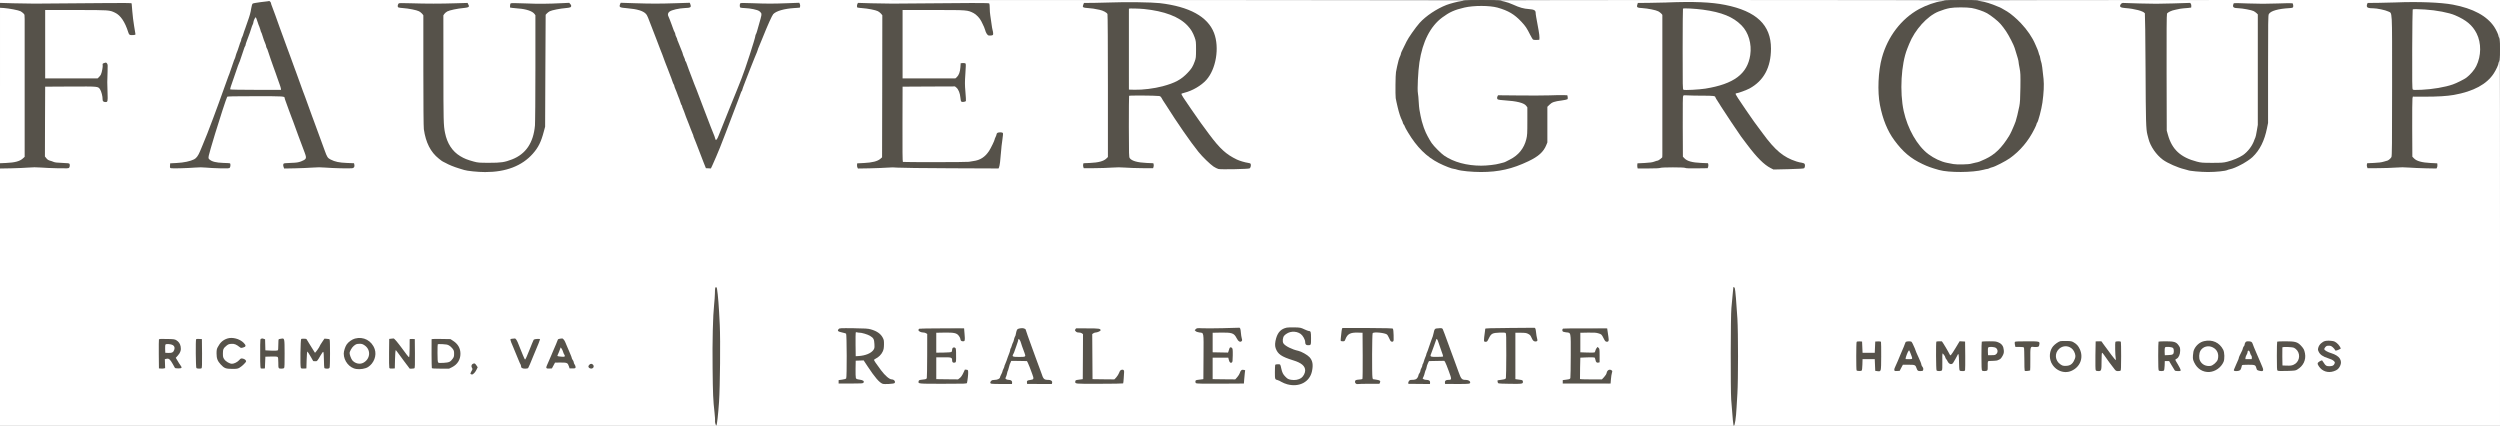 <?xml version="1.0" standalone="no"?>
<!DOCTYPE svg PUBLIC "-//W3C//DTD SVG 1.1//EN"
 "http://www.w3.org/Graphics/SVG/1.1/DTD/svg11.dtd">
<!-- Created with svg_stack (http://github.com/astraw/svg_stack) -->
<svg xmlns:sodipodi="http://sodipodi.sourceforge.net/DTD/sodipodi-0.dtd" xmlns="http://www.w3.org/2000/svg" version="1.1" width="2560.0" height="436.0">
  <rect width="100%" height="100%" fill="#808080" stroke="none"/>
  <defs/>
  <g id="id0:id0" transform="matrix(1.25,0,0,1.25,0.0,0.0)"><g transform="translate(0,348.8) scale(0.04,-0.04)" fill="#ffffff" stroke="none">
<path d="M0 8681 l0 -39 238 -8 c130 -5 381 -7 557 -4 176 2 671 4 1100 5 l780 0 12 -135 c13 -148 24 -228 49 -368 15 -85 15 -95 1 -109 -12 -13 -23 -14 -48 -7 -28 8 -34 18 -64 99 -101 275 -218 384 -448 415 -83 11 -1233 15 -1261 4 -14 -6 -16 -78 -16 -720 l0 -713 33 -6 c48 -9 1059 -1 1078 8 49 25 103 151 111 261 4 47 27 67 54 45 15 -13 16 -27 8 -159 -5 -80 -7 -197 -5 -260 3 -63 5 -164 5 -225 l1 -110 -30 0 -30 0 -7 64 c-14 123 -59 210 -124 237 -27 11 -131 14 -548 14 -283 0 -521 -3 -530 -6 -14 -6 -16 -79 -16 -733 l0 -727 43 -41 c24 -24 66 -51 97 -62 65 -25 208 -43 300 -39 l65 3 0 -35 0 -35 -200 3 c-110 1 -254 5 -320 9 -122 6 -374 5 -386 -3 -4 -2 -118 -4 -253 -4 l-246 -1 0 -2649 0 -2650 25600 0 25600 0 0 3795 c0 2087 -2 3795 -5 3795 -12 0 -26 -45 -36 -114 -5 -42 -19 -97 -30 -122 -137 -308 -415 -482 -904 -565 -110 -18 -185 -23 -480 -28 l-350 -6 -3 -627 -2 -626 24 -29 c14 -17 51 -43 83 -60 49 -26 78 -33 180 -43 67 -7 140 -10 162 -7 46 6 64 -8 59 -45 l-3 -23 -205 3 c-113 1 -250 5 -305 8 -110 6 -394 6 -404 0 -3 -2 -111 -6 -240 -8 -207 -3 -235 -1 -244 13 -6 9 -7 24 -4 33 5 13 22 16 84 16 244 1 409 68 428 173 3 18 4 673 3 1457 l-3 1425 -23 33 c-46 64 -171 104 -374 118 -54 4 -106 12 -115 19 -17 13 -17 14 0 33 16 18 40 20 375 28 499 13 963 11 1112 -4 552 -56 918 -219 1091 -487 51 -79 69 -125 95 -240 9 -44 21 -84 26 -90 4 -5 8 194 8 443 l0 452 -5416 0 c-3060 0 -5413 -4 -5410 -9 3 -4 34 -11 68 -15 171 -18 309 -57 498 -139 51 -22 182 -101 248 -149 150 -108 356 -354 442 -528 17 -36 38 -77 46 -92 8 -14 14 -31 14 -38 0 -6 9 -30 19 -53 11 -24 22 -56 26 -72 4 -17 10 -39 15 -50 18 -40 49 -192 59 -285 6 -52 13 -115 17 -140 17 -123 0 -477 -30 -605 -8 -33 -17 -76 -20 -95 -14 -80 -69 -242 -121 -350 -116 -244 -285 -450 -483 -590 -166 -117 -369 -209 -547 -247 -284 -60 -740 -55 -975 12 -25 7 -69 20 -98 28 -79 23 -292 129 -379 189 -106 73 -251 213 -333 323 -62 83 -190 297 -190 318 0 5 -7 23 -15 40 -52 115 -91 253 -121 432 -27 156 -27 575 -1 720 72 398 205 672 457 939 60 64 197 170 301 234 145 88 357 162 541 187 68 10 127 21 132 26 6 5 -1985 9 -4673 9 -2586 0 -4680 -4 -4677 -9 3 -4 34 -11 68 -15 111 -11 210 -38 320 -87 136 -60 233 -88 339 -96 46 -3 89 -10 95 -15 7 -5 15 -34 18 -66 7 -55 21 -136 65 -381 14 -72 18 -118 12 -124 -5 -5 -22 -6 -38 -2 -15 4 -39 8 -53 9 -20 1 -32 15 -67 81 -23 44 -47 91 -53 103 -38 86 -237 284 -350 351 -154 91 -334 139 -550 148 -491 21 -876 -151 -1107 -492 -124 -183 -226 -486 -253 -753 -27 -256 -32 -410 -21 -568 19 -268 22 -297 60 -484 56 -274 190 -530 362 -695 197 -188 404 -275 749 -316 103 -12 330 -6 370 9 14 5 50 13 80 16 89 11 175 42 295 103 157 81 289 234 330 381 32 112 34 140 35 424 l0 286 -26 32 c-56 66 -185 103 -424 120 -80 6 -151 13 -158 15 -7 3 -12 15 -10 27 l3 23 625 3 c781 4 751 4 772 -15 28 -25 5 -41 -70 -47 -86 -8 -197 -34 -244 -57 -20 -11 -49 -35 -65 -56 l-28 -36 -5 -381 c-6 -428 -4 -416 -87 -521 -126 -159 -524 -333 -908 -396 -102 -17 -430 -22 -576 -10 -192 16 -371 56 -486 107 -17 8 -36 14 -42 14 -19 0 -178 88 -259 142 -167 113 -335 306 -470 540 -28 47 -53 97 -57 110 -4 12 -13 30 -20 38 -7 8 -16 29 -20 47 -3 17 -13 37 -21 44 -8 6 -14 21 -14 33 0 11 -7 34 -15 50 -39 74 -83 290 -94 466 -19 272 22 592 95 757 8 17 14 36 14 43 0 7 6 24 14 38 8 15 36 72 62 127 140 289 334 524 555 669 187 124 392 198 644 234 69 9 125 20 125 25 0 4 -6775 7 -15055 7 l-15055 0 0 -39z m5533 -41 c5 -19 12 -39 17 -45 4 -5 13 -26 18 -45 6 -19 22 -66 37 -105 14 -38 32 -88 40 -110 18 -52 47 -132 80 -220 14 -38 32 -88 39 -110 8 -22 24 -65 36 -95 25 -65 56 -149 74 -205 8 -22 20 -56 29 -75 8 -19 20 -51 26 -70 7 -19 31 -84 53 -145 22 -60 46 -128 53 -150 8 -22 25 -69 38 -105 22 -59 351 -958 525 -1437 39 -105 75 -200 81 -211 16 -30 73 -76 112 -91 18 -7 48 -19 64 -27 35 -16 193 -34 295 -34 56 0 72 -3 77 -16 3 -9 2 -24 -4 -33 -8 -13 -38 -15 -224 -13 -118 2 -264 6 -324 10 -61 4 -183 4 -270 0 -88 -3 -254 -8 -370 -9 l-210 -4 0 35 0 35 57 -3 c93 -6 277 18 317 41 51 29 78 55 85 82 4 14 -8 59 -30 116 -19 52 -48 130 -64 174 -16 44 -40 109 -53 145 -14 36 -48 130 -76 210 -29 80 -57 154 -61 165 -32 74 -150 404 -150 420 0 7 -12 23 -26 34 l-27 21 -576 -2 -575 -3 -12 -25 c-27 -55 -108 -304 -224 -685 -33 -110 -69 -227 -79 -260 -11 -33 -34 -113 -52 -178 l-33 -119 18 -33 c36 -67 194 -112 366 -103 l65 3 0 -40 c0 -31 -3 -39 -15 -35 -8 3 -89 6 -180 7 -91 1 -208 5 -260 9 -123 8 -90 8 -365 -2 -132 -4 -269 -8 -305 -9 l-65 0 0 30 0 30 45 2 c124 6 307 28 325 38 11 7 33 16 48 19 42 10 102 50 131 88 23 30 72 136 116 248 10 25 31 79 48 120 75 186 202 523 272 720 5 14 20 54 33 90 71 189 263 726 278 775 5 17 13 39 19 50 5 11 23 61 40 110 16 50 50 149 75 220 25 72 63 180 84 240 22 61 57 162 79 225 37 105 66 213 79 298 3 18 9 34 13 37 13 8 290 44 319 41 8 0 19 -17 24 -36z m18219 -4 c281 -32 472 -81 666 -172 360 -169 509 -435 473 -844 -10 -118 -33 -231 -60 -295 -50 -119 -81 -165 -171 -256 -123 -124 -240 -189 -423 -235 -93 -23 -100 -4 95 -289 69 -101 130 -190 233 -335 243 -344 450 -584 580 -673 123 -84 269 -149 365 -162 30 -4 63 -11 73 -17 19 -10 23 -53 6 -64 -14 -8 -277 -19 -480 -19 -117 0 -163 4 -185 15 -61 31 -122 77 -203 155 -104 99 -212 230 -372 450 -74 102 -367 542 -466 700 -52 83 -100 156 -107 163 -10 10 -71 14 -252 17 -131 2 -276 6 -321 8 -45 2 -86 1 -92 -2 -7 -5 -11 -205 -11 -637 -1 -550 1 -634 15 -661 36 -72 148 -108 375 -121 101 -6 115 -9 118 -26 2 -10 0 -22 -5 -27 -10 -10 -396 -11 -558 -1 -66 4 -187 4 -270 0 -82 -4 -242 -8 -354 -10 -176 -2 -206 0 -214 14 -6 8 -7 23 -4 32 5 13 21 16 79 16 106 1 256 24 308 48 25 11 61 34 80 50 l35 30 2 1463 c2 1157 0 1469 -10 1489 -32 64 -186 115 -376 126 -52 3 -103 10 -114 15 -17 9 -17 13 -4 32 l14 22 284 7 c156 4 322 9 369 11 195 9 748 -1 882 -17z m11354 0 c402 -46 687 -146 885 -310 181 -149 259 -332 259 -605 0 -223 -47 -404 -143 -545 -109 -162 -281 -278 -497 -336 -45 -13 -84 -28 -87 -36 -4 -11 100 -177 212 -334 25 -36 71 -101 101 -145 122 -179 334 -461 432 -578 108 -128 243 -234 377 -296 107 -50 172 -72 230 -78 65 -7 85 -28 66 -70 -10 -21 -17 -24 -44 -20 -18 2 -104 1 -192 -4 -88 -5 -210 -9 -271 -10 -103 0 -116 2 -165 27 -90 45 -254 190 -340 300 -13 17 -47 60 -75 95 -74 91 -264 355 -314 433 -8 13 -30 45 -47 70 -18 26 -33 49 -33 52 0 3 -18 29 -40 59 -22 30 -40 56 -40 59 0 3 -17 31 -39 63 -21 32 -55 85 -76 118 -21 33 -55 86 -75 117 -21 31 -41 66 -45 78 -3 11 -18 23 -33 27 -14 3 -125 7 -247 8 -121 1 -253 5 -292 10 -40 4 -84 4 -98 1 l-25 -6 2 -646 3 -646 42 -37 c24 -20 65 -44 92 -54 47 -16 187 -34 316 -39 57 -3 60 -4 60 -28 l0 -25 -215 -5 c-118 -3 -227 -2 -242 3 -14 5 -138 6 -275 4 -727 -12 -690 -14 -681 29 2 15 13 19 53 21 126 6 292 27 310 39 11 8 26 14 34 14 8 0 32 12 52 26 74 51 69 -59 69 1527 l0 1422 -19 41 c-29 63 -111 104 -261 130 -45 7 -82 10 -171 13 -60 1 -86 20 -70 49 l12 22 187 1 c103 1 273 5 377 9 290 12 828 4 981 -14z m-26231 -11 c110 0 310 2 444 5 223 5 245 4 255 -12 20 -32 -11 -46 -114 -52 -193 -11 -326 -55 -377 -125 l-23 -30 1 -1093 c0 -601 4 -1127 9 -1168 15 -143 59 -304 104 -384 32 -58 119 -167 157 -198 178 -142 392 -207 684 -208 296 0 503 58 670 189 169 132 262 322 286 581 4 52 8 587 9 1188 l1 1094 -26 34 c-32 42 -101 78 -180 94 -33 6 -67 15 -76 20 -9 5 -62 8 -118 9 -56 0 -106 3 -111 6 -13 8 -13 52 0 60 6 3 144 1 308 -5 222 -9 368 -9 581 0 l285 11 20 -20 c13 -14 17 -24 10 -31 -13 -13 -133 -29 -167 -23 -31 6 -216 -41 -269 -68 -21 -11 -49 -36 -63 -56 l-25 -38 0 -1090 c-1 -599 -5 -1119 -10 -1155 -11 -82 -43 -221 -64 -280 -65 -178 -197 -348 -351 -450 -63 -41 -210 -120 -226 -120 -6 0 -25 -6 -42 -14 -50 -23 -184 -55 -277 -66 -111 -13 -365 -13 -488 1 -289 32 -575 144 -731 286 -144 132 -225 301 -261 549 -6 43 -10 496 -10 1198 l0 1129 -26 44 c-19 33 -38 50 -72 65 -81 36 -193 59 -302 64 -116 5 -141 16 -120 53 l11 22 247 -8 c136 -5 337 -8 447 -8z m4550 1 c72 0 255 3 407 7 l277 8 11 -21 c15 -28 -5 -53 -38 -47 -33 6 -224 -18 -297 -38 -113 -31 -151 -97 -105 -182 11 -21 20 -43 20 -50 0 -6 6 -24 14 -40 8 -15 26 -62 41 -103 15 -41 33 -88 40 -105 7 -16 19 -47 25 -67 6 -21 15 -40 20 -43 4 -3 11 -22 15 -42 4 -21 10 -42 14 -48 4 -5 20 -44 36 -85 78 -208 110 -290 130 -340 13 -30 30 -77 39 -104 9 -26 21 -57 27 -67 8 -17 41 -103 95 -254 8 -22 19 -49 24 -60 5 -11 21 -51 35 -90 14 -38 35 -89 45 -113 11 -23 20 -47 20 -53 0 -5 9 -29 20 -51 11 -23 20 -48 20 -55 0 -7 9 -32 20 -55 10 -24 38 -92 61 -153 103 -273 122 -322 135 -350 19 -41 43 -111 59 -165 7 -25 19 -46 27 -48 19 -4 43 50 232 528 86 217 163 409 171 425 29 63 55 128 55 138 0 6 9 29 19 51 11 23 29 66 41 96 12 30 32 80 45 110 21 50 129 377 206 625 17 55 34 111 39 125 4 14 18 59 29 100 12 41 27 89 32 105 6 17 17 55 25 85 8 30 21 73 28 95 37 110 39 123 27 152 -19 43 -65 73 -141 93 -69 18 -178 32 -255 34 -38 1 -40 3 -40 31 l0 30 165 0 c91 0 248 -2 350 -5 102 -3 294 -1 426 4 l242 9 12 -23 c18 -33 -7 -48 -79 -49 -72 0 -223 -19 -257 -31 -14 -6 -37 -10 -51 -10 -33 0 -119 -50 -160 -92 -17 -18 -41 -55 -53 -83 -12 -27 -35 -78 -51 -112 -16 -34 -29 -66 -29 -72 0 -5 -7 -22 -15 -38 -23 -44 -55 -121 -55 -132 0 -6 -9 -28 -20 -48 -11 -21 -20 -45 -20 -53 0 -9 -7 -25 -15 -36 -8 -10 -15 -26 -15 -34 0 -8 -11 -37 -25 -65 -13 -27 -25 -57 -25 -66 0 -8 -7 -24 -15 -35 -8 -10 -15 -26 -15 -34 0 -8 -11 -37 -25 -65 -13 -27 -25 -56 -25 -63 0 -6 -9 -29 -20 -49 -11 -21 -20 -43 -20 -50 0 -7 -9 -30 -20 -50 -11 -21 -20 -47 -20 -58 0 -12 -5 -26 -11 -32 -11 -11 -36 -73 -59 -148 -5 -16 -14 -39 -19 -50 -17 -35 -61 -151 -61 -161 0 -5 -7 -22 -16 -39 -9 -16 -22 -48 -29 -70 -8 -22 -34 -94 -60 -160 -25 -66 -68 -178 -95 -250 -27 -71 -69 -182 -93 -245 -24 -63 -65 -171 -91 -240 -26 -69 -56 -145 -66 -170 -10 -25 -38 -90 -61 -145 -23 -55 -55 -131 -71 -170 -48 -116 -51 -120 -99 -120 -35 0 -43 4 -51 25 -6 14 -16 39 -23 55 -7 17 -25 64 -40 105 -15 41 -34 89 -41 107 -8 17 -14 35 -14 40 -1 4 -9 26 -20 48 -11 22 -19 47 -20 55 0 8 -9 32 -20 53 -11 20 -20 43 -20 49 -1 7 -9 31 -20 53 -11 22 -19 46 -20 53 0 6 -9 29 -20 49 -11 21 -20 45 -20 53 -1 8 -9 33 -20 55 -11 22 -19 46 -20 53 0 6 -9 29 -20 49 -11 21 -20 48 -20 61 0 13 -9 35 -20 49 -11 14 -20 34 -20 44 0 11 -9 36 -20 56 -11 21 -20 45 -20 55 0 9 -7 29 -15 45 -18 35 -65 156 -65 169 0 5 -9 27 -20 49 -11 22 -20 46 -20 55 0 9 -6 24 -14 35 -7 11 -17 31 -20 45 -9 29 -43 121 -62 165 -7 17 -28 73 -48 125 -53 144 -156 411 -227 591 -27 69 -49 129 -49 133 0 3 -8 25 -19 49 -10 23 -35 85 -54 137 -20 52 -57 147 -82 211 -25 64 -45 120 -45 124 0 5 -12 23 -26 42 -53 69 -199 116 -412 131 -67 5 -127 13 -132 18 -6 6 -4 18 7 33 l16 24 281 -9 c155 -5 340 -8 411 -8z m4955 4 c168 2 656 5 1085 5 l780 0 7 -125 c5 -69 13 -154 19 -190 26 -155 40 -247 42 -275 l2 -30 -39 0 c-42 0 -43 1 -72 75 -121 309 -222 405 -460 440 -105 15 -1257 13 -1272 -2 -9 -9 -12 -182 -12 -719 l0 -707 23 -6 c35 -9 1028 -7 1070 3 70 17 125 112 135 235 7 86 18 100 56 73 16 -12 17 -19 9 -43 -13 -42 -8 -661 6 -678 15 -18 -10 -39 -41 -34 -20 3 -24 11 -33 83 -13 94 -40 158 -84 200 l-32 30 -532 3 c-293 1 -542 0 -555 -3 l-22 -5 2 -788 3 -787 704 -3 705 -2 85 22 c147 37 224 87 297 195 47 69 122 219 130 262 4 17 13 36 20 42 8 6 14 20 14 31 0 39 19 58 59 58 21 0 40 -2 43 -5 2 -3 -1 -40 -9 -82 -7 -43 -17 -124 -22 -181 -6 -56 -15 -119 -21 -140 -6 -20 -14 -92 -18 -160 l-7 -123 -965 1 c-905 1 -1163 4 -1178 14 -4 2 -63 0 -132 -4 -69 -5 -231 -10 -360 -12 l-235 -3 0 30 0 30 50 2 c238 11 355 38 418 98 61 58 57 -36 57 1515 l-1 1417 -30 47 c-22 36 -43 53 -82 71 -53 25 -220 63 -267 62 -126 -3 -172 13 -150 52 l12 23 246 -9 c136 -4 384 -6 552 -3z m25780 -5 c107 0 307 3 443 7 220 6 249 5 254 -9 9 -23 -10 -48 -38 -50 -13 -1 -58 -4 -99 -7 -126 -8 -232 -34 -295 -70 -82 -49 -76 58 -73 -1269 l3 -1182 28 -93 c117 -400 417 -592 927 -592 118 0 299 20 337 36 17 8 39 14 48 14 10 0 39 10 64 21 160 74 178 86 267 174 76 75 98 103 128 170 21 44 41 88 46 97 13 23 40 148 51 228 4 36 8 573 8 1193 1 1266 8 1154 -76 1203 -61 36 -190 65 -308 70 -116 5 -125 7 -125 32 0 42 13 43 316 31 199 -8 368 -8 544 -1 349 13 335 14 335 -23 0 -27 -3 -30 -35 -32 -236 -10 -385 -49 -447 -115 l-22 -23 -4 -1120 -4 -1120 -20 -95 c-55 -261 -133 -421 -274 -561 -166 -164 -409 -275 -678 -309 -275 -34 -705 12 -886 95 -16 7 -57 25 -90 40 -153 70 -280 166 -348 264 -35 51 -86 150 -87 168 0 6 -6 24 -14 40 -25 47 -49 163 -57 268 -4 55 -7 593 -8 1195 l-1 1095 -23 40 c-12 22 -40 49 -61 62 -61 34 -200 64 -315 69 -101 4 -131 13 -131 38 0 34 20 36 275 29 137 -5 338 -8 445 -8z m-8620 -6055 c7 -80 14 -188 15 -240 2 -52 8 -205 14 -340 14 -311 14 -816 0 -1125 -22 -522 -21 -508 -36 -648 -4 -42 -12 -77 -18 -77 -10 0 -22 104 -29 260 -3 47 -9 137 -15 200 -13 146 -13 1483 0 1645 13 153 18 225 25 355 3 58 7 111 10 119 11 34 22 -13 34 -149z m-20845 0 c3 -36 8 -114 11 -175 2 -60 8 -189 13 -285 27 -487 3 -1760 -35 -1879 -15 -47 -39 75 -49 244 -2 39 -8 129 -13 200 -13 172 -14 1321 -1 1500 6 77 12 165 14 195 5 92 24 261 31 272 12 19 22 -7 29 -72z m11990 -600 c28 -13 70 -31 95 -41 l45 -17 -3 -113 c-2 -63 -7 -118 -12 -122 -4 -5 -18 -7 -31 -5 -20 2 -25 11 -31 54 -10 69 -52 140 -102 172 -87 56 -230 58 -309 5 -65 -45 -82 -74 -82 -148 0 -59 2 -66 35 -100 41 -44 117 -83 220 -115 181 -56 274 -106 317 -172 27 -40 28 -48 27 -153 0 -98 -3 -117 -28 -170 -48 -106 -115 -158 -231 -180 -122 -24 -260 -4 -345 50 -24 15 -59 33 -79 40 l-36 12 0 134 0 134 30 3 c34 4 55 -18 55 -60 0 -51 43 -136 95 -188 45 -44 58 -51 123 -65 67 -14 80 -14 135 1 74 19 113 50 150 116 71 132 -4 242 -213 311 -41 14 -88 28 -104 32 -57 13 -172 74 -208 112 -80 84 -85 231 -12 376 51 101 122 128 324 123 106 -2 133 -6 175 -26z m-8925 1 c182 -30 271 -89 310 -207 18 -52 21 -79 16 -122 -15 -130 -63 -203 -161 -248 -30 -14 -55 -30 -55 -36 0 -6 15 -31 34 -57 18 -25 50 -71 71 -101 108 -157 212 -256 280 -267 36 -6 61 -26 51 -41 -9 -15 -197 -25 -231 -12 -61 23 -145 123 -299 357 l-80 120 -89 -1 c-74 -1 -90 -4 -99 -19 -13 -24 -7 -372 8 -387 6 -6 39 -15 75 -21 71 -13 89 -23 71 -41 -8 -8 -50 -10 -134 -9 -68 2 -172 4 -233 5 -90 1 -110 4 -110 16 0 11 21 18 79 27 43 6 81 15 85 18 3 4 7 216 9 471 l3 464 -25 25 c-18 18 -36 25 -65 25 -89 0 -122 41 -40 50 76 9 461 2 529 -9z m1206 4 c14 -3 177 -1 362 5 186 5 352 7 370 2 l33 -7 5 -112 c4 -75 2 -113 -6 -118 -15 -9 -37 11 -44 41 -15 57 -56 103 -113 124 -46 17 -77 20 -226 20 -121 0 -177 -4 -185 -12 -13 -13 -18 -391 -6 -422 5 -14 29 -16 163 -16 175 0 188 4 200 60 4 21 13 35 21 35 12 0 15 -23 15 -130 0 -102 -3 -130 -13 -130 -8 0 -21 23 -30 50 l-17 50 -166 3 -167 2 -6 -22 c-9 -35 -7 -441 3 -456 6 -11 58 -13 249 -10 l242 3 32 39 c18 22 45 64 60 94 30 61 46 76 65 60 19 -16 16 -55 -6 -70 -14 -10 -17 -18 -10 -28 10 -16 1 -129 -11 -145 -6 -7 -170 -8 -477 -5 -406 4 -468 7 -468 20 0 14 11 17 132 36 l32 5 3 462 c2 254 2 469 0 478 -5 24 -51 46 -111 52 -60 7 -79 18 -59 34 24 20 64 22 134 8z m2006 3 c8 -7 22 -33 31 -58 25 -72 88 -246 192 -530 54 -146 112 -305 130 -355 29 -83 34 -91 66 -102 19 -7 53 -12 75 -12 47 -1 74 -22 55 -45 -9 -10 -22 -11 -64 -3 -28 5 -132 7 -229 4 -98 -2 -180 -2 -183 1 -12 13 30 42 61 42 27 0 73 13 93 27 2 1 -12 42 -32 90 -19 48 -45 117 -58 153 -28 81 -55 136 -71 146 -14 9 -338 8 -346 -1 -9 -9 -33 -77 -43 -125 -6 -25 -17 -59 -25 -77 -8 -17 -17 -46 -21 -65 -3 -18 -12 -45 -19 -60 -30 -58 -4 -88 76 -88 28 0 42 -5 49 -18 16 -30 -4 -41 -52 -30 -23 5 -112 8 -197 6 l-155 -3 0 20 c0 17 8 21 60 25 76 7 135 29 135 50 0 9 9 35 20 58 11 22 20 47 20 54 0 7 9 30 20 51 11 20 20 45 20 55 0 10 9 35 20 57 11 22 20 48 20 60 0 11 9 34 20 50 11 17 20 39 20 50 0 11 9 38 20 60 11 22 19 46 20 53 0 8 6 28 14 45 7 18 19 52 27 77 7 25 18 54 25 65 6 11 15 38 19 59 3 21 13 48 20 60 7 12 17 42 20 68 9 62 21 77 75 87 25 5 48 9 51 10 3 1 12 -5 21 -11z m1323 -2 c110 -1 206 -5 213 -10 22 -13 0 -26 -63 -36 -103 -17 -96 22 -96 -515 0 -444 1 -470 18 -476 29 -12 427 -10 459 2 34 12 100 93 110 135 9 38 22 54 45 54 27 0 30 -12 18 -74 -5 -31 -11 -82 -12 -114 l-2 -57 -365 -2 c-201 -1 -412 -3 -470 -5 -99 -3 -105 -2 -105 17 0 16 11 21 68 31 37 6 72 15 78 21 6 6 9 179 7 477 l-3 467 -25 19 c-16 13 -41 20 -71 20 -57 0 -85 24 -54 46 11 8 26 11 35 7 8 -4 105 -7 215 -7z m3102 -87 c6 -52 15 -104 18 -116 5 -16 3 -25 -10 -29 -22 -9 -42 13 -74 78 -22 45 -34 57 -81 80 l-55 28 -173 0 c-101 0 -181 -4 -193 -10 -18 -10 -19 -23 -19 -210 0 -109 3 -205 6 -214 5 -14 30 -16 174 -16 185 0 178 -2 195 65 7 23 17 40 25 40 12 0 15 -24 15 -135 0 -110 -3 -135 -14 -135 -14 0 -22 19 -35 78 l-6 27 -174 0 c-149 0 -175 -2 -180 -16 -3 -9 -6 -116 -6 -239 0 -194 2 -224 16 -229 26 -10 451 -7 478 4 30 11 84 83 107 143 13 33 22 42 40 42 20 0 24 -5 22 -30 -1 -16 -4 -69 -6 -117 -3 -48 -7 -90 -10 -95 -3 -4 -160 -6 -349 -3 -188 3 -397 2 -463 -1 -88 -4 -124 -2 -134 7 -22 20 -4 32 61 39 109 13 99 -41 96 496 l-3 471 -24 19 c-14 11 -39 19 -61 19 -21 0 -51 5 -65 10 -24 9 -25 12 -14 26 12 14 31 16 139 11 69 -3 213 -2 320 2 107 5 247 7 310 6 l115 -2 12 -94z m3109 89 c7 -4 9 -29 6 -63 -3 -34 0 -65 7 -79 18 -32 10 -90 -11 -94 -12 -2 -21 6 -28 25 -17 47 -53 107 -69 118 -51 32 -110 45 -203 45 -77 0 -100 -3 -113 -17 -15 -15 -17 -58 -13 -485 3 -536 -5 -491 98 -502 58 -7 81 -19 64 -36 -5 -5 -112 -10 -239 -11 l-230 -1 0 23 c0 20 5 24 30 25 74 1 95 5 109 20 14 14 16 70 16 468 0 250 -3 468 -6 485 l-6 31 -112 0 c-103 0 -117 -2 -167 -27 -45 -23 -58 -37 -82 -83 -61 -118 -80 -108 -71 38 4 59 10 112 14 117 9 12 988 14 1006 3z m1014 2 c11 -6 26 -32 34 -58 8 -26 26 -76 39 -112 14 -36 50 -135 82 -220 32 -85 66 -177 76 -205 10 -27 36 -99 58 -160 22 -60 53 -148 70 -194 17 -47 36 -88 43 -92 7 -5 38 -11 68 -14 67 -8 103 -21 97 -38 -3 -9 -48 -11 -188 -9 -101 2 -208 -1 -237 -6 -57 -10 -69 -4 -52 28 7 14 21 20 44 20 34 0 96 18 96 27 0 21 -137 370 -150 383 -13 13 -40 15 -175 13 -88 -1 -163 -2 -168 -2 -10 -1 -57 -109 -57 -133 0 -10 -6 -31 -14 -46 -8 -15 -18 -46 -22 -67 -4 -22 -16 -57 -26 -77 -11 -21 -18 -45 -16 -55 4 -24 45 -43 95 -43 31 0 45 -5 52 -19 6 -10 9 -20 6 -22 -2 -2 -95 -3 -207 -3 -192 1 -203 2 -203 20 0 16 10 20 68 26 85 8 113 26 128 80 7 24 18 50 26 59 7 8 13 24 13 35 0 11 9 36 20 57 11 20 20 44 20 53 0 8 9 34 19 57 11 24 23 56 27 72 4 16 13 40 20 54 8 14 14 32 14 40 0 8 9 33 19 55 10 23 21 52 24 66 2 14 17 57 32 95 15 39 33 89 39 112 7 24 17 48 24 55 7 7 12 21 12 33 0 11 6 43 13 70 l13 50 50 12 c27 6 50 12 52 12 2 1 12 -4 22 -9z m1923 -85 c4 -50 12 -101 18 -114 7 -17 7 -27 -1 -35 -16 -16 -41 4 -70 56 -35 64 -48 76 -102 104 -44 23 -58 24 -161 22 l-112 -3 -3 -485 c-3 -550 -9 -510 83 -510 61 0 99 -21 75 -42 -12 -10 -64 -12 -245 -8 -196 4 -230 7 -230 20 0 11 20 18 74 27 41 7 78 16 82 20 12 12 13 60 11 536 l-2 447 -107 0 c-176 0 -226 -23 -274 -126 -21 -45 -36 -64 -49 -64 -10 0 -21 4 -24 8 -4 7 20 196 29 227 1 7 177 10 501 10 l499 -1 8 -89z m947 85 c146 3 319 5 385 5 l120 0 3 -45 c1 -25 10 -76 18 -113 13 -52 14 -71 5 -80 -18 -18 -39 2 -74 73 l-32 64 -60 23 c-53 21 -76 23 -225 23 -91 0 -171 -4 -178 -8 -9 -7 -12 -58 -10 -223 l3 -214 165 0 164 0 16 42 c19 51 35 70 45 54 8 -14 9 -247 0 -261 -13 -20 -29 -4 -45 46 l-17 49 -166 3 -166 2 -3 -227 c-2 -126 1 -236 5 -246 8 -17 25 -18 244 -15 l236 3 43 49 c23 27 45 61 49 75 10 41 34 71 56 71 23 0 36 -25 21 -43 -6 -7 -13 -54 -16 -105 -5 -100 -10 -116 -33 -108 -14 6 -879 9 -905 4 -7 -2 -13 6 -13 17 0 17 10 22 68 31 38 6 74 17 80 23 9 9 13 132 15 459 3 403 2 450 -13 479 -18 33 -39 43 -96 43 -41 0 -79 23 -64 39 13 12 64 19 90 12 11 -3 139 -4 285 -1z m-24957 -207 c53 -8 135 -60 174 -111 44 -58 56 -110 50 -214 -6 -111 -35 -164 -123 -223 l-59 -40 -105 -3 -105 -3 -55 33 c-202 122 -197 428 8 537 32 17 144 41 162 34 8 -3 32 -7 53 -10z m-2548 -18 c47 -23 140 -109 131 -123 -3 -5 -22 -12 -42 -15 -30 -5 -43 -2 -65 17 -56 47 -116 69 -174 63 -137 -14 -223 -146 -186 -285 25 -91 134 -170 219 -158 54 7 123 45 146 81 20 31 65 34 90 6 l18 -20 -37 -44 c-20 -24 -61 -56 -91 -71 -52 -26 -62 -28 -157 -24 -109 4 -128 11 -200 77 -75 68 -109 220 -72 319 37 98 89 151 185 188 50 20 184 13 235 -11z m-1299 -8 c50 -26 86 -72 95 -122 15 -80 -10 -145 -75 -196 -33 -26 -33 -37 4 -87 17 -23 30 -46 30 -51 0 -4 13 -25 30 -46 16 -20 27 -41 24 -46 -3 -5 -25 -9 -49 -9 l-44 0 -43 76 c-24 41 -47 84 -53 95 -10 19 -66 41 -88 34 -7 -2 -24 -6 -40 -9 l-27 -6 2 -93 3 -92 -40 0 -40 0 -3 275 c-1 151 -1 279 2 285 6 17 277 10 312 -8z m529 -268 l0 -284 -40 0 -40 0 0 280 0 280 30 6 c17 4 35 6 40 4 6 -1 10 -104 10 -286z m1292 279 c4 -7 6 -50 4 -95 -1 -45 0 -96 4 -113 l7 -31 148 3 c82 2 151 6 155 10 7 6 8 158 3 202 -2 14 6 21 27 27 57 16 56 24 53 -283 l-3 -283 -40 0 c-37 0 -40 2 -37 25 2 14 3 66 2 115 -1 125 -3 126 -172 124 -81 -1 -131 -6 -136 -13 -4 -6 -8 -65 -8 -131 l-1 -120 -34 0 -34 0 -2 275 c-1 179 2 279 9 287 13 17 44 17 55 1z m881 -32 c35 -54 44 -68 88 -146 69 -121 96 -145 108 -97 3 12 21 46 41 75 19 30 35 56 35 59 0 3 21 39 47 80 l46 75 36 -7 c20 -4 38 -8 41 -10 4 -2 5 -129 4 -282 l-2 -278 -38 0 -39 0 0 193 c0 105 -1 192 -3 192 -21 0 -50 -38 -102 -130 -56 -100 -64 -110 -91 -110 -31 0 -51 25 -112 140 -16 30 -36 63 -45 73 -35 40 -39 23 -41 -165 -1 -101 -6 -187 -10 -191 -5 -5 -24 -7 -42 -5 l-34 3 -3 275 c-1 151 -1 279 2 285 2 6 22 11 45 11 38 1 44 -2 69 -40z m1824 -8 c24 -29 86 -111 138 -183 102 -142 129 -175 142 -175 4 0 8 87 8 194 0 161 3 196 15 206 12 10 21 10 40 2 l25 -12 -2 -277 -3 -278 -41 0 -42 0 -111 150 c-61 83 -121 165 -133 183 -67 97 -73 85 -74 -151 l-2 -192 -38 3 c-22 2 -41 7 -44 10 -3 4 -3 130 0 281 l5 274 20 8 c39 15 53 9 97 -43z m1107 33 c30 -9 61 -30 101 -69 66 -65 80 -100 80 -203 0 -125 -44 -211 -128 -249 -26 -12 -56 -26 -67 -31 -11 -5 -94 -8 -185 -7 l-165 3 -3 273 c-2 169 1 278 7 286 13 15 300 13 360 -3z m1350 -7 c12 -15 21 -31 21 -36 0 -5 14 -44 31 -86 52 -127 90 -225 100 -259 5 -18 14 -35 20 -39 12 -7 49 23 49 40 0 17 145 374 159 390 9 10 23 13 44 9 45 -8 47 -13 27 -58 -10 -22 -30 -67 -43 -100 -14 -33 -46 -108 -71 -167 -25 -59 -46 -113 -47 -120 0 -7 -12 -38 -27 -68 l-27 -55 -53 -3 c-43 -3 -53 0 -58 15 -5 16 -41 105 -64 158 -108 252 -159 386 -147 390 11 4 44 11 59 14 4 0 16 -11 27 -25z m962 9 c21 -26 39 -61 39 -75 0 -6 8 -30 19 -52 10 -23 30 -70 45 -106 44 -104 52 -122 75 -170 11 -25 21 -52 21 -61 0 -9 9 -28 21 -43 30 -39 19 -58 -33 -54 -34 2 -44 7 -46 23 -8 40 -34 84 -55 91 -12 4 -76 7 -142 7 l-119 0 -18 -29 c-9 -16 -24 -44 -32 -61 -13 -29 -20 -33 -54 -33 -21 0 -41 2 -44 5 -3 3 5 27 18 53 12 26 39 88 59 137 39 95 45 108 94 222 17 39 40 92 51 117 17 42 22 46 53 46 20 0 40 -7 48 -17z m30903 -47 c172 -74 230 -307 116 -464 -64 -89 -171 -123 -322 -102 -81 12 -128 42 -181 119 l-32 46 0 120 0 120 29 48 c36 60 120 118 185 128 60 10 166 2 205 -15z m2934 -6 c107 -46 183 -183 167 -306 -3 -29 -11 -56 -16 -59 -5 -4 -9 -15 -9 -26 0 -36 -61 -108 -119 -141 -52 -30 -60 -32 -160 -32 -124 0 -159 12 -220 79 -60 65 -81 120 -81 209 0 151 76 257 210 292 66 18 166 11 228 -16z m2465 -7 c50 -34 83 -88 67 -108 -27 -32 -49 -28 -97 21 -43 44 -51 48 -103 52 -54 4 -59 2 -88 -29 -48 -51 -43 -78 21 -117 29 -18 59 -32 66 -32 35 0 136 -46 172 -79 34 -30 42 -44 46 -82 11 -96 -39 -166 -129 -182 -29 -5 -66 -9 -83 -9 -40 0 -119 18 -145 34 -29 17 -82 97 -78 116 5 24 70 36 83 15 6 -9 24 -32 40 -50 36 -41 91 -52 161 -33 45 13 50 19 68 76 9 30 -34 79 -82 94 -20 7 -51 18 -69 26 -17 8 -40 14 -50 14 -11 0 -40 14 -66 31 -116 77 -89 222 50 266 61 19 171 7 216 -24z m-9717 15 c4 -6 6 -58 5 -115 l-3 -103 27 -10 c33 -13 235 -13 255 0 11 7 16 36 20 116 l5 108 30 8 c57 15 56 23 53 -284 l-3 -283 -40 1 -40 1 -3 108 c-1 60 -8 115 -14 122 -7 9 -44 13 -133 13 -68 0 -130 -3 -139 -6 -13 -5 -16 -25 -16 -120 0 -125 -6 -137 -58 -118 l-25 9 2 235 c1 129 6 239 11 244 6 6 4 17 -6 27 -22 24 -12 47 23 52 15 2 31 5 35 6 4 0 10 -4 14 -11z m1024 -8 c4 -8 15 -31 23 -50 8 -19 24 -56 36 -81 12 -25 21 -50 21 -54 0 -4 6 -21 14 -38 8 -18 26 -59 40 -92 15 -33 33 -72 41 -87 8 -14 15 -35 15 -46 0 -10 9 -31 21 -46 30 -38 22 -60 -23 -64 l-38 -3 -24 55 c-13 30 -34 59 -45 65 -13 7 -67 11 -143 9 l-122 -3 -31 -60 c-27 -53 -34 -60 -64 -63 -46 -5 -57 9 -37 45 8 15 34 73 56 128 23 55 67 161 99 235 32 74 61 142 64 151 7 21 87 20 97 -1z m632 -7 c14 -16 38 -50 52 -78 14 -27 37 -68 51 -90 14 -22 30 -51 36 -65 21 -47 26 -55 37 -55 13 0 53 58 88 127 14 27 45 80 69 117 l43 68 39 -1 38 -1 3 -279 c1 -154 -1 -283 -5 -287 -5 -4 -24 -4 -43 0 l-35 7 2 163 c1 100 6 168 12 174 15 15 14 47 -1 47 -15 0 -78 -60 -78 -74 0 -13 -88 -162 -103 -175 -26 -21 -70 25 -123 126 -47 88 -55 98 -82 101 l-30 3 9 -38 c5 -21 9 -105 9 -186 0 -161 -2 -168 -57 -149 -23 7 -28 14 -26 38 2 16 3 34 3 39 1 6 -2 115 -5 243 l-6 232 23 10 c38 15 53 11 80 -17z m1140 1 c15 -8 34 -14 43 -14 23 0 65 -96 65 -150 0 -59 -34 -121 -85 -156 -35 -25 -52 -28 -145 -33 l-105 -6 4 -85 c3 -96 -6 -114 -56 -108 l-28 3 -3 275 c-1 151 -1 279 2 285 6 16 275 6 308 -11z m831 7 c19 -19 -23 -53 -63 -50 -19 1 -50 1 -68 0 -54 -2 -60 -31 -60 -279 1 -134 -3 -217 -9 -223 -6 -6 -23 -9 -39 -7 l-29 3 -5 245 c-3 135 -9 251 -13 258 -6 9 -19 11 -37 7 -16 -4 -38 -1 -50 5 -17 9 -26 8 -44 -4 -17 -11 -26 -12 -35 -3 -11 11 -15 49 -7 58 10 9 449 0 459 -10z m1375 -114 c54 -72 122 -165 151 -204 29 -40 59 -73 66 -73 19 0 24 23 14 66 -12 54 -11 231 2 255 7 15 7 24 -1 35 -21 25 -4 46 35 42 l36 -3 0 -280 1 -280 -40 -3 c-37 -3 -42 0 -76 45 -90 116 -204 272 -224 305 -22 36 -49 54 -61 42 -3 -3 -6 -92 -7 -197 l0 -192 -40 0 -39 0 -2 275 c-1 151 -1 280 1 285 2 6 22 11 45 12 l41 3 98 -133z m1409 112 c17 -6 48 -28 67 -50 l36 -39 0 -74 c0 -82 -21 -126 -75 -157 -16 -9 -29 -22 -28 -28 2 -6 28 -51 59 -100 30 -50 53 -95 49 -101 -3 -5 -24 -10 -45 -10 l-39 0 -56 99 c-32 57 -64 101 -75 104 -10 3 -39 2 -64 0 l-45 -6 -3 -96 -3 -96 -40 0 -40 0 -3 275 c-1 151 0 280 2 287 6 15 250 8 303 -8z m1571 5 c12 -8 22 -23 22 -32 0 -9 20 -62 44 -117 24 -55 65 -152 92 -215 27 -63 56 -131 66 -150 19 -41 16 -50 -17 -50 -51 0 -74 17 -81 59 -4 23 -13 46 -21 53 -18 14 -191 24 -256 14 -41 -6 -45 -9 -57 -49 -16 -55 -37 -77 -72 -77 -40 0 -44 21 -14 84 14 30 26 58 26 62 0 4 9 28 21 53 12 25 27 60 33 76 7 17 24 55 38 85 24 52 60 144 72 183 11 34 69 46 104 21z m917 -10 c55 -17 103 -57 143 -119 22 -34 27 -54 30 -130 3 -76 0 -98 -17 -137 -29 -63 -62 -101 -119 -134 l-47 -28 -178 -1 -178 0 0 280 c0 154 0 282 1 285 1 13 318 -1 365 -16z m-37274 -466 l23 -31 -29 -54 c-28 -55 -58 -82 -70 -63 -3 5 4 27 17 49 l23 39 -18 19 c-20 23 -22 44 -5 61 19 19 35 14 59 -20z m2399 -14 c0 -28 -25 -42 -49 -27 -23 15 -26 45 -6 59 25 18 55 0 55 -32z"/>
<path d="M5234 8402 c-20 -14 -52 -78 -59 -119 -3 -23 -13 -47 -21 -54 -8 -6 -14 -21 -14 -33 0 -11 -9 -41 -20 -65 -11 -24 -20 -51 -20 -60 0 -9 -9 -33 -20 -54 -11 -20 -20 -46 -20 -57 0 -11 -9 -37 -20 -57 -11 -21 -20 -46 -20 -56 0 -10 -9 -37 -19 -60 -11 -24 -23 -56 -27 -72 -4 -16 -13 -40 -20 -54 -8 -14 -14 -34 -14 -44 0 -9 -9 -34 -20 -54 -11 -21 -20 -48 -20 -60 0 -13 -9 -40 -20 -60 -11 -21 -20 -45 -20 -53 0 -8 -6 -26 -13 -40 -7 -14 -19 -46 -26 -73 -8 -26 -18 -50 -22 -53 -5 -3 -9 -14 -9 -25 0 -11 -8 -41 -19 -67 -10 -26 -35 -93 -56 -150 -32 -87 -36 -105 -24 -115 10 -9 150 -11 553 -9 l538 2 -5 33 c-5 33 -38 129 -61 182 -8 17 -17 46 -21 65 -4 19 -11 41 -16 50 -12 20 -37 93 -55 154 -7 26 -18 54 -23 60 -6 7 -14 30 -20 51 -12 50 -47 150 -67 192 -7 17 -14 38 -14 47 0 9 -9 33 -20 53 -11 21 -20 46 -20 56 0 11 -7 33 -15 50 -18 40 -43 109 -59 162 -6 22 -17 49 -23 60 -6 11 -15 38 -19 60 -4 22 -13 49 -20 60 -7 11 -17 38 -23 60 -35 136 -46 161 -67 147z"/>
<path d="M23112 8562 c-11 -8 -14 -159 -13 -848 1 -529 5 -842 11 -848 5 -5 33 -9 62 -8 94 4 352 21 383 26 137 21 180 29 250 48 44 11 89 24 100 29 11 4 38 13 60 19 116 35 280 136 366 227 123 129 176 253 186 439 13 235 -36 393 -167 542 -129 147 -328 252 -595 313 -99 22 -262 46 -370 53 -203 14 -261 16 -273 8z"/>
<path d="M34460 8564 c-13 -4 -15 -106 -13 -847 l2 -842 23 -11 c50 -24 503 21 683 68 226 59 427 160 518 262 120 132 167 233 192 414 13 91 13 116 0 205 -8 56 -22 120 -31 142 -42 105 -51 123 -83 170 -153 227 -466 371 -911 419 -157 16 -356 27 -380 20z"/>
<path d="M17511 1916 c-13 -16 -12 -498 1 -511 9 -10 173 13 233 32 124 40 195 123 195 227 -1 121 -79 200 -243 245 -90 24 -169 27 -186 7z"/>
<path d="M20833 1758 c-13 -65 -88 -277 -102 -291 -14 -14 -14 -54 -1 -62 8 -5 229 -10 279 -6 19 1 10 47 -29 151 -18 47 -38 106 -45 132 -21 74 -55 128 -80 128 -6 0 -16 -24 -22 -52z"/>
<path d="M29396 1778 c-8 -39 -70 -217 -97 -276 -27 -59 -25 -99 4 -104 18 -3 203 -3 256 1 19 1 10 59 -23 146 -15 39 -38 104 -52 145 -40 120 -75 155 -88 88z"/>
<path d="M7285 1687 c-50 -23 -132 -121 -140 -167 -18 -107 45 -214 152 -256 89 -35 188 6 251 101 27 43 32 59 32 112 0 77 -31 134 -99 184 -36 25 -56 32 -105 36 -39 2 -72 -2 -91 -10z"/>
<path d="M3357 1683 c-10 -10 -8 -176 2 -192 22 -35 192 -19 212 19 13 25 39 83 39 87 0 2 -19 24 -41 48 l-42 45 -82 0 c-45 0 -85 -3 -88 -7z"/>
<path d="M8955 1678 c-10 -35 -15 -190 -9 -297 l7 -121 101 0 c91 0 106 3 151 28 67 37 107 95 113 166 2 30 2 66 -2 79 -9 38 -69 106 -115 133 -38 21 -56 24 -142 24 -71 0 -101 -4 -104 -12z"/>
<path d="M11466 1618 c-9 -12 -16 -30 -16 -40 0 -9 -4 -20 -10 -23 -5 -3 -10 -14 -10 -23 0 -10 -9 -35 -20 -57 -35 -70 -32 -74 79 -81 73 -4 81 -3 91 16 8 16 6 31 -13 72 -13 29 -34 77 -47 106 -13 28 -27 52 -31 52 -4 0 -15 -10 -23 -22z"/>
<path d="M42200 1621 c-58 -35 -102 -101 -111 -166 -5 -40 -2 -61 16 -105 42 -99 102 -140 208 -140 58 0 70 4 109 33 55 41 98 123 98 188 0 65 -42 143 -100 185 -40 29 -52 33 -110 33 -53 -1 -73 -6 -110 -28z"/>
<path d="M45130 1621 c-66 -40 -103 -98 -108 -170 -5 -68 8 -114 47 -169 38 -51 87 -74 162 -73 103 0 186 64 209 161 17 70 6 131 -33 182 -74 97 -186 125 -277 69z"/>
<path d="M39072 1578 c-7 -7 -12 -20 -12 -31 0 -10 -9 -37 -19 -60 -11 -24 -23 -55 -26 -70 -4 -15 -11 -30 -16 -33 -5 -3 -9 -14 -9 -25 0 -19 6 -20 103 -17 115 3 114 2 76 85 -10 23 -19 44 -19 47 0 12 -53 116 -59 116 -4 0 -12 -5 -19 -12z"/>
<path d="M40695 1628 c-3 -13 -5 -63 -3 -113 l3 -90 78 -3 c70 -3 80 -1 112 24 37 28 52 73 41 118 -3 14 -26 38 -52 55 -39 27 -54 31 -109 31 -59 0 -65 -2 -70 -22z"/>
<path d="M44320 1631 c-11 -21 -14 -169 -4 -195 9 -24 128 -22 174 3 74 39 74 140 -1 186 -51 33 -152 36 -169 6z"/>
<path d="M46020 1554 c-6 -14 -10 -33 -10 -42 0 -10 -7 -27 -15 -38 -8 -12 -18 -39 -24 -60 -5 -22 -12 -47 -16 -56 -7 -16 2 -18 94 -18 l101 0 -6 43 c-3 23 -15 54 -25 69 -10 15 -19 38 -19 51 0 29 -35 77 -56 77 -8 0 -19 -12 -24 -26z"/>
<path d="M46732 1630 c-8 -14 -12 -77 -12 -214 l0 -195 35 -7 c20 -3 75 -4 123 -2 74 4 94 9 128 32 44 29 76 78 94 144 17 65 -9 139 -66 192 -24 22 -50 40 -58 40 -7 0 -19 7 -26 15 -9 11 -35 15 -109 15 -85 0 -98 -2 -109 -20z"/>
<path d="M39945 8575 c-353 -61 -623 -276 -815 -650 -31 -60 -64 -132 -74 -160 -79 -235 -102 -332 -121 -512 -8 -76 -15 -208 -15 -294 0 -159 23 -434 40 -479 5 -14 14 -54 20 -89 6 -35 15 -71 21 -80 5 -9 22 -58 39 -109 17 -51 36 -103 44 -115 8 -12 17 -33 21 -46 9 -29 62 -122 123 -216 68 -103 250 -282 344 -337 266 -155 575 -197 896 -120 45 11 88 24 95 30 6 5 26 12 42 16 17 4 37 13 45 21 8 7 25 16 38 20 61 18 255 171 319 250 113 139 235 359 286 515 56 170 64 205 92 400 18 123 20 553 3 665 -24 159 -81 401 -99 420 -5 5 -9 17 -9 27 0 31 -118 263 -180 357 -183 273 -438 442 -735 487 -108 16 -323 16 -420 -1z"/>
<path d="M0 6966 l0 -1606 78 0 c115 0 251 18 307 41 28 12 69 39 93 62 l42 41 0 1454 c0 1622 6 1490 -73 1536 -59 35 -199 65 -333 72 l-114 6 0 -1606z"/>
<path d="M49402 8548 c-9 -9 -12 -226 -12 -844 0 -697 2 -833 14 -843 8 -7 30 -9 52 -6 22 3 111 10 199 15 278 16 491 60 665 137 30 13 62 28 70 33 8 5 40 21 70 36 85 43 226 191 272 284 54 113 78 219 78 348 0 170 -35 285 -131 428 -161 241 -542 389 -1054 409 -71 3 -148 8 -171 10 -23 2 -46 -1 -52 -7z"/>
</g>
</g>
  <g id="id1:id1" transform="matrix(1.25,0,0,1.25,0.0,0.0)"><g transform="translate(0,348.8) scale(0.04,-0.04)" fill="#56524a" stroke="none">
<path d="M29976 8711 c-3 -4 -29 -11 -58 -15 -62 -8 -222 -50 -293 -77 -200 -77 -425 -227 -552 -369 -81 -91 -234 -309 -267 -381 -9 -19 -20 -41 -24 -49 -5 -8 -19 -37 -32 -65 -13 -27 -32 -66 -42 -86 -10 -20 -18 -44 -18 -52 0 -8 -7 -28 -14 -44 -21 -39 -46 -125 -62 -208 -7 -38 -18 -92 -24 -120 -11 -50 -15 -469 -6 -535 3 -19 10 -55 16 -80 6 -25 17 -72 24 -105 26 -111 59 -212 87 -267 10 -20 19 -43 19 -51 0 -8 9 -26 20 -40 11 -14 20 -31 20 -38 0 -7 30 -62 67 -123 180 -300 379 -498 632 -626 118 -60 274 -120 313 -120 10 0 37 -7 61 -15 77 -26 302 -48 487 -48 365 0 643 64 970 220 208 99 311 192 368 332 l22 54 0 365 0 365 43 42 c50 51 102 69 255 88 56 8 108 19 114 25 6 6 8 25 4 46 l-7 35 -72 3 c-40 2 -171 0 -292 -5 -121 -4 -408 -5 -637 -2 l-418 4 -10 -19 c-15 -28 -12 -58 8 -68 9 -5 67 -13 127 -16 257 -16 405 -53 450 -111 l25 -34 0 -281 c0 -252 -2 -292 -21 -369 -45 -187 -161 -332 -339 -420 -25 -13 -62 -32 -82 -42 -20 -10 -43 -19 -51 -19 -7 0 -43 -9 -78 -20 -72 -22 -254 -43 -374 -43 -298 1 -562 72 -760 207 -63 43 -209 190 -254 255 -52 76 -125 215 -141 266 -7 22 -16 45 -20 50 -4 6 -12 33 -19 60 -7 28 -17 61 -23 75 -5 14 -16 61 -24 105 -7 44 -18 102 -24 128 -5 27 -12 101 -15 165 -3 64 -10 142 -16 172 -15 78 3 450 31 635 63 421 223 736 467 917 148 110 254 157 453 203 193 45 517 44 680 -1 221 -63 346 -137 490 -291 83 -90 107 -125 180 -270 23 -45 48 -87 55 -93 7 -6 39 -10 72 -8 l58 3 3 40 c2 22 -6 89 -17 150 -52 281 -61 332 -61 361 0 52 -31 70 -135 78 -110 7 -195 31 -326 91 -55 25 -132 53 -172 61 -40 8 -80 19 -89 25 -22 11 -745 12 -752 0z"/>
<path d="M39826 8711 c-3 -4 -31 -11 -62 -15 -119 -14 -316 -83 -460 -161 -364 -199 -643 -563 -762 -996 -77 -276 -94 -696 -41 -969 57 -292 154 -531 293 -720 177 -240 334 -374 580 -490 105 -50 174 -75 336 -121 200 -57 693 -55 915 5 32 9 66 16 75 16 8 0 27 6 42 14 15 8 42 17 60 21 56 12 275 125 360 185 212 152 381 353 502 597 26 50 46 98 46 107 0 8 4 17 9 21 21 12 92 283 110 415 27 195 35 357 23 482 -17 185 -38 331 -50 353 -5 11 -13 43 -17 70 -4 28 -11 55 -15 60 -5 6 -13 30 -19 55 -7 25 -18 59 -26 75 -7 17 -26 59 -41 94 -61 145 -166 299 -298 438 -90 95 -210 196 -280 238 -104 61 -146 85 -151 85 -4 0 -25 8 -48 19 -121 53 -260 96 -345 107 -29 4 -55 11 -58 15 -7 12 -671 12 -678 0z m554 -155 c91 -15 250 -69 315 -107 86 -50 223 -158 276 -220 31 -35 82 -102 113 -149 59 -87 163 -291 177 -345 4 -16 15 -50 23 -75 33 -101 56 -185 56 -206 0 -12 9 -70 21 -128 19 -97 20 -134 17 -399 -3 -226 -8 -312 -22 -382 -20 -104 -63 -281 -75 -310 -5 -11 -19 -47 -31 -80 -27 -69 -77 -177 -104 -220 -154 -248 -291 -381 -486 -472 -116 -54 -137 -62 -202 -74 -34 -6 -74 -16 -88 -21 -40 -16 -296 -22 -365 -8 -33 6 -91 18 -130 25 -121 23 -272 94 -386 181 -225 172 -421 516 -501 879 -85 389 -53 962 72 1275 10 25 28 70 40 100 115 289 369 570 599 663 86 35 166 59 236 72 96 18 341 18 445 1z"/>
<path d="M5485 8694 c-11 -1 -82 -10 -157 -19 -76 -10 -144 -22 -153 -29 -10 -7 -21 -44 -30 -97 -14 -92 -29 -145 -77 -279 -17 -47 -37 -105 -45 -130 -8 -25 -18 -52 -22 -60 -5 -9 -12 -31 -16 -50 -4 -19 -16 -51 -26 -70 -11 -19 -19 -43 -19 -53 0 -10 -5 -28 -11 -40 -7 -11 -18 -42 -25 -67 -16 -54 -57 -171 -66 -185 -3 -5 -9 -26 -13 -45 -4 -19 -13 -46 -21 -60 -7 -14 -18 -41 -23 -60 -5 -19 -22 -66 -36 -105 -15 -38 -30 -84 -35 -101 -4 -18 -11 -37 -15 -44 -4 -6 -27 -66 -50 -133 -24 -67 -59 -167 -80 -222 -20 -55 -60 -167 -90 -250 -56 -156 -154 -416 -231 -615 -42 -107 -59 -149 -104 -255 -10 -22 -29 -69 -44 -105 -38 -90 -73 -138 -120 -163 -76 -39 -212 -68 -356 -75 l-135 -7 -3 -47 c-3 -42 -1 -48 20 -53 30 -8 340 1 493 13 81 7 153 7 220 0 55 -6 185 -13 290 -15 171 -3 191 -2 202 13 15 21 17 80 4 89 -5 3 -69 7 -143 9 -142 5 -227 26 -276 69 -37 34 -42 9 113 527 84 279 232 732 248 758 6 9 134 12 581 12 587 0 596 -1 596 -38 0 -7 11 -41 24 -75 13 -34 43 -116 66 -182 24 -66 49 -133 56 -150 7 -16 20 -48 27 -70 67 -188 136 -374 235 -635 33 -89 36 -111 15 -137 -10 -13 -50 -35 -88 -49 -59 -21 -91 -26 -209 -30 -97 -3 -142 -8 -148 -16 -11 -17 -10 -42 2 -73 l10 -26 222 4 c123 3 284 9 360 15 96 8 172 8 260 0 149 -13 511 -21 555 -13 36 6 50 35 39 78 l-6 24 -149 6 c-156 6 -239 24 -330 70 -60 30 -73 50 -121 184 -24 65 -79 215 -122 333 -44 118 -88 240 -99 270 -11 30 -29 78 -39 105 -57 153 -120 326 -134 370 -9 28 -21 59 -26 70 -5 11 -16 38 -23 60 -16 46 -110 306 -138 382 -11 29 -29 77 -40 108 -11 30 -29 79 -40 110 -11 30 -29 79 -40 110 -47 129 -63 172 -74 200 -7 17 -16 41 -20 55 -3 14 -22 63 -40 110 -18 47 -61 164 -95 260 -34 96 -71 199 -81 227 -11 29 -29 79 -41 110 -11 32 -27 73 -34 91 -8 18 -14 39 -14 47 0 15 -27 46 -38 44 -4 -1 -16 -3 -27 -5z m-210 -421 c15 -49 31 -93 36 -98 4 -6 13 -33 20 -60 6 -28 16 -55 21 -61 5 -7 15 -34 22 -60 17 -59 42 -128 61 -171 8 -17 15 -39 15 -50 0 -10 6 -27 13 -38 8 -11 19 -38 25 -60 6 -22 32 -98 57 -170 26 -71 53 -148 60 -170 8 -22 26 -71 40 -110 14 -38 32 -90 40 -115 8 -25 26 -76 41 -115 14 -38 27 -80 28 -93 l1 -23 -515 1 c-283 0 -518 4 -523 9 -8 8 2 41 99 316 25 72 52 149 59 172 8 23 19 52 26 65 7 12 16 36 20 53 4 16 20 62 34 100 15 39 33 92 40 119 8 27 19 54 24 59 6 6 11 19 11 29 0 10 11 46 25 80 45 115 86 233 95 269 5 19 16 49 25 65 8 16 15 38 15 49 1 29 38 107 49 101 5 -3 21 -45 36 -93z"/>
<path d="M22765 8670 c-99 -4 -267 -8 -372 -9 l-193 -1 -13 -32 c-24 -58 -13 -66 102 -74 74 -5 119 -11 231 -35 71 -15 150 -57 161 -87 5 -13 9 -648 9 -1476 l0 -1452 -33 -32 c-54 -53 -164 -82 -330 -89 l-137 -6 -7 -25 c-3 -14 -2 -37 3 -51 l9 -26 225 1 c124 1 285 6 359 12 93 7 172 7 260 0 69 -6 227 -11 351 -12 l225 -1 9 26 c5 14 6 37 3 51 l-7 25 -140 6 c-182 8 -300 41 -342 97 -17 24 -18 56 -19 647 0 342 2 626 5 631 5 9 553 6 613 -4 24 -4 37 -13 50 -37 9 -18 24 -43 33 -57 10 -14 35 -52 56 -85 230 -366 509 -768 669 -966 80 -100 237 -251 308 -300 33 -21 77 -44 100 -50 47 -13 611 -2 639 12 19 10 32 60 23 88 -4 14 -19 21 -53 25 -63 9 -177 42 -232 69 -219 106 -342 218 -559 507 -80 107 -158 213 -173 235 -15 22 -48 69 -74 105 -50 69 -206 297 -287 418 -27 41 -45 77 -41 82 5 4 32 13 59 20 164 40 347 147 450 262 200 223 273 662 159 961 -128 335 -504 542 -1114 613 -157 18 -705 26 -985 14z m660 -134 c422 -43 725 -158 896 -341 69 -73 110 -141 146 -242 26 -74 28 -88 28 -248 -1 -157 -2 -175 -26 -240 -40 -111 -65 -151 -147 -237 -133 -140 -256 -206 -512 -275 -174 -46 -405 -75 -575 -71 l-115 3 0 825 c-1 454 0 829 0 833 0 7 210 2 305 -7z"/>
<path d="M34130 8669 c-102 -3 -275 -7 -386 -8 l-201 -1 -11 -37 c-17 -54 -3 -63 104 -69 112 -7 275 -40 324 -65 20 -11 48 -31 61 -45 l24 -26 0 -1460 0 -1460 -40 -34 c-22 -18 -48 -34 -57 -34 -10 0 -40 -9 -68 -20 -39 -15 -88 -22 -198 -28 l-147 -7 -3 -29 c-2 -15 -1 -39 2 -52 l6 -24 221 0 c140 0 228 4 241 11 28 15 494 15 512 0 9 -8 83 -11 236 -9 l223 3 10 28 c5 15 6 38 3 51 l-6 23 -145 6 c-178 8 -281 36 -336 93 l-34 35 -3 616 c-1 476 1 619 10 631 10 12 29 13 98 8 47 -3 183 -6 302 -6 208 1 258 -5 258 -30 0 -7 21 -43 88 -145 7 -11 20 -33 30 -49 33 -56 378 -572 408 -611 17 -22 73 -96 124 -165 200 -266 349 -415 484 -483 l57 -29 309 7 c222 6 313 11 320 20 18 21 22 69 8 88 -8 11 -32 20 -58 24 -25 2 -74 14 -110 26 -266 86 -435 227 -693 580 -20 29 -58 79 -83 112 -72 96 -108 146 -155 215 -25 36 -72 103 -104 150 -139 201 -216 321 -210 330 3 6 12 10 20 10 30 0 203 64 265 97 293 160 439 432 440 817 1 483 -297 767 -938 895 -284 57 -638 72 -1202 50z m745 -147 c389 -53 619 -147 792 -322 143 -144 212 -380 178 -607 -58 -387 -335 -594 -920 -688 -125 -20 -424 -36 -447 -23 -17 8 -18 58 -17 830 0 452 3 826 6 831 8 13 247 1 408 -21z"/>
<path d="M49060 8670 c-102 -4 -272 -8 -378 -9 l-192 -1 -11 -24 c-7 -14 -9 -36 -5 -49 6 -27 41 -37 131 -37 76 0 250 -37 303 -64 90 -46 82 103 82 -1521 0 -1213 -2 -1440 -14 -1463 -14 -27 -67 -72 -84 -72 -5 0 -38 -9 -73 -21 -46 -14 -104 -22 -202 -26 l-137 -6 -6 -23 c-3 -13 -2 -36 3 -51 l10 -28 224 1 c123 1 284 6 357 12 95 8 169 8 265 0 72 -6 230 -12 349 -15 l217 -4 11 21 c6 12 10 35 8 53 l-3 32 -140 7 c-175 9 -283 39 -336 94 l-34 35 -3 577 c-1 318 1 595 5 615 l8 38 245 -1 c263 0 451 11 595 36 402 71 677 220 820 444 47 74 95 178 95 207 0 10 7 28 15 39 21 28 21 450 0 478 -8 11 -15 27 -15 37 0 25 -47 126 -87 187 -150 226 -435 379 -848 457 -246 46 -715 64 -1175 45z m605 -145 c230 -14 490 -64 613 -117 231 -98 359 -206 443 -372 99 -198 97 -458 -7 -670 -36 -76 -127 -182 -204 -238 -46 -34 -200 -111 -275 -137 -158 -56 -417 -100 -645 -110 -143 -6 -167 -5 -178 8 -10 13 -12 177 -10 821 2 443 6 810 10 815 7 11 86 11 253 0z"/>
<path d="M0 8612 l0 -50 78 -6 c113 -9 301 -45 342 -66 19 -10 46 -30 60 -45 l25 -27 0 -1455 0 -1455 -41 -37 c-61 -54 -164 -81 -332 -88 l-132 -6 0 -54 0 -54 228 4 c125 3 283 9 352 15 89 8 163 8 255 1 72 -6 229 -13 350 -15 200 -4 221 -3 232 13 14 19 17 61 5 80 -5 8 -54 14 -148 17 -96 3 -151 9 -175 20 -19 9 -53 20 -76 26 -29 7 -52 22 -73 48 l-30 37 2 715 3 715 523 3 c573 2 558 4 601 -57 25 -35 55 -152 52 -203 -2 -41 17 -58 62 -58 42 0 46 15 40 175 -8 198 -8 271 0 447 5 132 4 149 -12 169 -16 20 -20 21 -55 9 -35 -11 -38 -15 -33 -44 5 -31 -14 -138 -34 -187 -6 -15 -24 -40 -40 -55 l-30 -29 -537 0 -537 0 0 700 0 700 630 0 c682 0 687 0 801 -55 114 -54 204 -189 271 -402 16 -54 31 -61 104 -56 32 2 44 7 43 18 -1 8 -13 83 -27 165 -14 83 -32 221 -38 308 l-13 158 -23 5 c-20 5 -490 3 -1968 -10 -93 0 -290 3 -437 7 l-268 8 0 -49z"/>
<path d="M8163 8648 c-19 -24 -24 -65 -9 -77 8 -7 54 -14 103 -17 108 -7 275 -40 324 -65 20 -10 48 -32 63 -49 l26 -32 0 -1131 c0 -689 4 -1159 10 -1202 39 -274 138 -470 307 -604 41 -34 79 -61 84 -61 4 0 30 -13 56 -28 62 -36 178 -83 273 -111 41 -12 89 -26 105 -32 59 -20 283 -43 430 -43 425 -1 756 126 977 376 113 128 169 240 225 453 l27 100 5 1147 6 1146 25 27 c14 15 41 35 60 45 43 22 217 56 323 64 43 3 87 11 97 16 26 14 25 41 -2 69 l-21 23 -126 -6 c-332 -16 -499 -17 -770 -6 -197 8 -297 8 -304 1 -5 -5 -10 -27 -11 -47 l-1 -38 50 -8 c28 -4 82 -9 120 -12 156 -10 288 -54 330 -110 l20 -27 0 -1082 c0 -595 -4 -1125 -9 -1177 -32 -355 -187 -584 -468 -694 -156 -60 -225 -70 -468 -70 -211 0 -231 2 -320 26 -131 36 -191 60 -274 110 -162 97 -269 261 -312 478 -31 152 -33 246 -33 1315 l-1 1090 19 29 c10 15 37 38 59 51 44 25 214 61 337 71 48 4 87 12 97 21 16 14 16 17 0 49 l-16 34 -245 -7 c-312 -10 -600 -10 -912 0 -195 6 -248 5 -256 -5z"/>
<path d="M12700 8636 c-24 -65 -13 -71 140 -84 213 -18 333 -54 391 -119 24 -27 37 -57 149 -353 28 -74 55 -144 60 -155 5 -11 23 -58 40 -105 17 -47 35 -94 40 -105 13 -28 79 -202 95 -251 7 -23 18 -50 23 -60 6 -11 22 -53 37 -94 15 -41 33 -88 40 -105 18 -42 52 -135 61 -165 3 -14 13 -34 20 -45 8 -11 14 -26 14 -34 0 -8 8 -33 18 -55 18 -39 27 -64 59 -151 7 -22 20 -53 28 -70 7 -16 18 -49 24 -72 7 -23 16 -45 21 -48 6 -3 10 -14 10 -23 1 -9 9 -35 20 -57 11 -22 19 -44 20 -49 0 -9 67 -185 95 -251 7 -16 25 -64 40 -105 15 -41 33 -87 41 -102 8 -14 14 -31 14 -38 0 -7 6 -26 14 -43 8 -18 26 -61 39 -97 47 -125 109 -286 156 -405 l48 -120 51 -2 51 -3 32 68 c33 71 43 93 80 182 36 87 54 132 72 173 9 20 60 151 113 290 53 138 106 279 119 312 12 33 41 108 64 168 22 59 58 153 80 210 21 56 44 119 51 139 6 21 16 40 21 43 5 4 9 13 9 20 0 8 25 79 56 157 30 79 76 195 100 258 25 63 54 136 65 163 10 26 28 71 40 100 12 28 30 71 40 95 10 23 19 48 19 54 0 6 8 29 19 52 18 39 37 85 80 194 100 251 193 457 217 483 61 64 226 111 432 124 l112 8 6 24 c4 13 1 36 -5 50 l-12 26 -242 -9 c-303 -11 -411 -11 -715 0 -206 8 -245 7 -253 -5 -13 -20 -11 -77 3 -85 6 -4 54 -9 106 -11 98 -3 240 -33 279 -59 13 -8 30 -25 38 -38 18 -26 14 -45 -40 -231 -14 -49 -33 -115 -41 -145 -9 -30 -20 -59 -25 -65 -5 -5 -9 -18 -9 -28 0 -43 -220 -722 -281 -867 -17 -41 -35 -86 -39 -100 -5 -14 -23 -59 -40 -100 -18 -41 -36 -86 -40 -100 -5 -14 -29 -74 -55 -135 -25 -60 -66 -162 -91 -225 -25 -63 -63 -158 -84 -210 -64 -158 -101 -252 -121 -303 -23 -62 -47 -99 -59 -92 -6 4 -10 11 -10 18 0 12 -31 95 -56 152 -7 17 -24 59 -38 95 -28 75 -88 232 -157 410 -108 280 -139 361 -139 366 0 3 -7 20 -15 37 -8 18 -21 51 -30 75 -8 23 -22 59 -30 80 -62 160 -108 284 -121 324 -8 26 -19 50 -24 53 -6 3 -10 14 -10 23 0 10 -9 35 -19 56 -11 21 -23 52 -27 69 -3 18 -12 43 -19 57 -7 14 -25 59 -40 100 -15 41 -33 87 -41 102 -8 14 -14 32 -14 40 0 7 -9 30 -20 51 -11 20 -20 46 -20 57 0 12 -7 31 -15 43 -8 13 -21 43 -29 68 -8 24 -24 69 -36 99 -12 30 -28 73 -36 95 -8 22 -19 48 -24 57 -21 36 -12 76 23 101 44 33 190 67 311 72 120 5 135 14 116 71 l-13 37 -281 -9 c-353 -11 -499 -11 -853 0 l-282 9 -11 -27z"/>
<path d="M17561 8641 c-13 -24 -14 -68 -2 -75 5 -3 49 -8 97 -12 118 -8 275 -39 323 -63 21 -11 50 -34 65 -51 l26 -32 -2 -1455 -3 -1455 -37 -32 c-56 -48 -164 -76 -333 -84 l-140 -7 -3 -32 c-2 -18 2 -41 8 -53 l11 -21 242 4 c133 3 294 9 357 14 77 7 148 7 215 0 56 -5 531 -11 1083 -13 l982 -4 10 22 c14 32 29 149 40 308 5 74 18 191 29 260 13 85 16 129 9 138 -13 15 -82 16 -109 2 -10 -6 -19 -19 -19 -28 0 -10 -9 -35 -20 -57 -11 -22 -20 -45 -20 -52 0 -19 -78 -179 -113 -233 -84 -127 -183 -191 -326 -209 -45 -6 -86 -13 -90 -15 -12 -8 -1338 -9 -1350 -2 -7 5 -10 243 -8 774 l2 767 537 3 536 2 30 -25 c41 -34 74 -116 81 -204 4 -52 11 -77 22 -84 19 -12 86 -1 91 16 3 6 -2 90 -10 185 -13 151 -13 198 -1 373 11 155 12 203 2 210 -6 6 -31 9 -55 7 l-43 -3 -6 -85 c-7 -94 -31 -160 -74 -200 l-27 -25 -541 0 -542 0 0 700 0 700 635 0 c698 0 692 0 819 -63 55 -28 130 -107 158 -167 7 -16 17 -37 22 -45 22 -41 51 -108 57 -135 13 -54 45 -105 70 -111 13 -3 40 -3 59 0 31 6 35 10 35 39 0 18 -5 48 -11 67 -6 19 -17 82 -24 140 -8 58 -18 132 -24 165 -6 33 -11 98 -11 145 0 47 -4 91 -9 99 -8 13 -279 13 -1986 -3 -93 0 -290 3 -437 7 l-267 8 -10 -20z"/>
<path d="M43436 8638 c-38 -54 -15 -76 90 -83 191 -14 371 -62 401 -107 4 -7 11 -519 14 -1138 5 -1094 9 -1231 38 -1348 6 -23 16 -61 22 -84 38 -153 158 -328 296 -430 96 -70 307 -163 442 -194 35 -8 67 -17 72 -20 25 -15 262 -37 409 -37 162 0 356 20 395 40 11 6 36 13 55 17 110 20 362 156 461 249 150 142 246 335 298 596 l21 104 0 1099 c0 965 2 1103 15 1128 34 66 190 111 428 124 37 1 62 8 68 17 10 15 4 68 -10 82 -4 4 -143 3 -308 -4 -226 -8 -372 -8 -592 0 -161 7 -296 9 -301 6 -4 -3 -12 -20 -15 -37 -11 -48 15 -64 106 -66 85 -3 271 -37 314 -59 17 -9 42 -27 58 -41 l27 -26 0 -1132 0 -1131 -21 -124 c-11 -68 -24 -128 -29 -134 -4 -5 -12 -26 -19 -45 -38 -120 -136 -250 -236 -317 -81 -54 -201 -104 -320 -135 -80 -20 -113 -23 -310 -23 -198 0 -229 3 -310 24 -337 87 -513 250 -596 551 l-24 85 -3 1188 c-2 819 1 1194 8 1207 15 29 96 67 171 80 35 7 80 16 99 21 19 4 49 8 65 8 17 0 59 3 95 8 l65 8 3 30 c2 17 -3 38 -10 48 l-14 18 -349 -11 c-261 -9 -433 -9 -677 -1 -180 6 -338 11 -352 11 -14 0 -31 -9 -40 -22z"/>
<path d="M14647 2818 c-3 -13 -6 -63 -6 -113 -1 -49 -8 -151 -16 -225 -24 -215 -38 -760 -31 -1295 6 -554 10 -649 40 -920 8 -77 13 -148 10 -159 -8 -24 16 -110 28 -98 13 13 36 218 54 482 21 314 30 1253 15 1575 -19 398 -35 604 -57 743 -6 37 -29 43 -37 10z"/>
<path d="M35499 2838 c-1 -2 -8 -77 -16 -168 -7 -91 -18 -208 -24 -260 -16 -155 -19 -1663 -4 -1875 28 -389 43 -535 54 -535 21 0 45 160 56 375 2 44 10 172 17 285 17 270 17 1255 0 1535 -19 316 -43 596 -53 622 -7 19 -25 31 -30 21z"/>
<path d="M26353 2010 c-113 -24 -180 -90 -217 -215 -25 -85 -29 -155 -11 -205 44 -124 117 -174 361 -250 168 -51 244 -116 244 -208 0 -52 -37 -122 -82 -154 -51 -35 -132 -50 -208 -36 -58 11 -70 18 -115 63 -49 49 -66 84 -86 175 -17 81 -16 80 -69 80 -34 0 -50 -4 -54 -16 -3 -9 -6 -75 -6 -149 0 -143 1 -147 55 -159 17 -4 53 -21 80 -38 28 -17 82 -39 120 -49 245 -64 457 48 504 266 29 136 14 220 -51 291 -41 45 -167 116 -229 129 -127 27 -269 98 -304 152 -25 37 -15 126 17 160 86 92 235 106 337 33 44 -32 91 -117 91 -164 0 -46 17 -66 55 -66 65 0 65 -1 65 139 0 132 -5 151 -43 151 -10 0 -53 16 -95 36 -72 34 -84 36 -197 39 -66 2 -139 0 -162 -5z"/>
<path d="M25050 1999 c-173 -4 -365 -5 -426 -2 -106 5 -113 4 -134 -17 l-22 -22 19 -20 c12 -12 42 -22 76 -27 95 -13 88 29 85 -495 l-3 -461 -80 -10 c-76 -9 -80 -11 -83 -36 -2 -14 3 -31 11 -37 11 -9 139 -12 498 -10 l484 3 6 80 c3 44 9 105 13 137 l7 56 -31 7 c-39 9 -62 -10 -78 -64 -7 -21 -30 -59 -53 -85 l-41 -46 -232 2 -231 3 0 220 0 220 160 0 160 0 11 -44 c12 -52 35 -72 62 -55 15 10 17 30 19 147 1 121 -1 137 -18 153 -24 21 -47 12 -54 -23 -4 -15 -11 -38 -16 -51 l-9 -23 -157 3 -158 3 0 200 0 200 145 3 c251 5 292 -8 345 -112 34 -68 74 -92 103 -63 13 14 14 22 3 58 -7 23 -15 76 -18 118 -6 76 -15 103 -37 99 -6 -1 -153 -5 -326 -9z"/>
<path d="M27497 2002 c-11 -2 -17 -19 -21 -60 -3 -31 -9 -87 -14 -124 -4 -37 -6 -71 -4 -77 2 -6 21 -11 42 -11 36 0 39 2 56 47 40 104 101 136 255 131 l94 -3 3 -469 c1 -259 -1 -473 -6 -478 -5 -5 -37 -10 -71 -12 -64 -4 -81 -14 -81 -48 0 -26 30 -50 54 -44 12 3 117 6 234 6 l212 0 12 25 c16 36 0 48 -80 60 l-66 10 -8 35 c-12 57 -9 892 4 907 24 30 251 7 295 -29 7 -6 22 -31 34 -57 34 -73 34 -74 52 -85 12 -8 22 -8 35 0 15 10 17 26 13 130 -1 66 -8 125 -13 131 -8 10 -129 13 -512 15 -277 2 -510 2 -519 0z"/>
<path d="M30913 2003 c-383 -3 -493 -6 -495 -16 0 -6 -3 -23 -4 -37 -31 -230 -31 -230 14 -230 27 0 33 7 65 74 47 95 71 108 219 114 77 3 112 1 123 -8 13 -11 15 -72 14 -454 -1 -242 -4 -452 -8 -466 -6 -23 -15 -26 -86 -37 -44 -6 -81 -12 -82 -12 -9 -3 -1 -50 10 -59 8 -7 100 -12 251 -13 257 -2 259 -1 254 51 -3 23 -9 26 -78 35 l-75 10 0 475 0 475 110 0 c95 -1 116 -4 154 -24 36 -19 48 -33 69 -82 20 -44 34 -61 55 -69 40 -13 71 4 62 33 -11 36 -25 118 -30 176 -4 51 -17 74 -40 68 -5 -1 -232 -3 -502 -4z"/>
<path d="M17177 1982 c-34 -38 -19 -52 78 -73 33 -7 66 -17 73 -22 15 -12 18 -893 2 -917 -6 -9 -37 -19 -82 -25 l-73 -10 0 -35 0 -35 249 0 c226 0 250 2 260 18 20 32 -5 51 -79 62 -58 9 -69 13 -77 34 -5 13 -7 98 -6 189 l3 165 81 3 82 3 77 -117 c155 -234 243 -336 311 -362 32 -13 223 -2 242 13 31 25 -5 77 -55 77 -47 0 -136 76 -219 187 -102 137 -144 199 -144 212 0 5 15 17 34 26 60 29 118 86 144 145 20 45 25 72 26 145 1 80 -2 96 -26 141 -42 80 -122 135 -248 170 -54 15 -113 19 -350 22 -270 3 -287 2 -303 -16z m423 -75 c43 2 171 -36 218 -65 72 -44 85 -68 90 -167 4 -77 2 -88 -19 -120 -47 -70 -167 -119 -309 -127 l-55 -3 -3 235 c-1 129 0 241 3 248 3 9 12 11 27 6 13 -5 34 -7 48 -7z"/>
<path d="M18824 1987 c-8 -4 -14 -17 -14 -28 0 -24 53 -49 102 -49 19 0 44 -7 56 -16 l22 -15 -1 -437 c-1 -240 -4 -448 -8 -462 -6 -23 -14 -26 -84 -34 -70 -8 -78 -11 -83 -32 -14 -55 -22 -54 502 -54 451 0 483 1 488 18 11 42 28 191 24 227 -3 37 -6 40 -35 43 l-32 3 -34 -73 c-23 -49 -47 -83 -71 -101 l-35 -27 -223 2 -223 3 0 223 0 223 149 1 c166 1 176 -2 176 -68 0 -36 23 -51 60 -39 17 6 20 16 21 78 2 98 -1 189 -7 208 -3 9 -13 19 -23 22 -31 8 -51 -11 -51 -47 0 -19 -6 -38 -13 -44 -7 -6 -75 -12 -162 -13 l-150 -2 0 204 0 204 164 3 c206 3 257 -8 301 -70 17 -22 30 -51 30 -63 0 -28 18 -45 50 -45 43 0 46 10 35 142 l-10 123 -453 0 c-249 0 -460 -4 -468 -8z"/>
<path d="M20863 1989 c-28 -8 -35 -17 -48 -61 -8 -28 -15 -59 -15 -68 0 -8 -6 -24 -14 -35 -7 -11 -16 -38 -20 -60 -4 -22 -13 -49 -20 -60 -7 -11 -18 -41 -26 -68 -7 -26 -17 -50 -21 -53 -5 -3 -9 -14 -9 -25 0 -11 -8 -41 -18 -67 -24 -61 -41 -106 -59 -162 -8 -25 -21 -57 -29 -72 -8 -14 -14 -32 -14 -40 0 -8 -9 -31 -20 -53 -11 -22 -20 -45 -20 -53 0 -7 -11 -34 -25 -60 -14 -26 -25 -52 -25 -59 0 -27 -52 -53 -106 -53 -41 0 -59 -5 -74 -20 -23 -23 -26 -44 -7 -56 6 -5 107 -9 222 -9 l210 1 3 26 c4 35 -22 58 -67 58 -20 0 -46 6 -56 14 -17 12 -18 16 -3 47 9 19 19 52 23 74 4 22 10 45 15 50 4 6 13 35 20 65 7 30 16 62 20 70 5 8 13 27 19 43 l11 27 161 -2 161 -3 18 -35 c10 -19 27 -60 38 -90 11 -30 34 -93 52 -140 38 -101 35 -112 -40 -122 -61 -7 -73 -16 -68 -53 l3 -28 253 -1 253 -1 6 23 c9 37 -22 62 -76 62 -90 0 -103 13 -146 145 -7 22 -23 65 -35 95 -12 30 -30 78 -39 105 -10 28 -35 95 -55 150 -19 55 -46 129 -60 165 -71 195 -126 349 -126 357 0 37 -74 53 -147 32z m47 -292 c11 -40 21 -68 70 -199 33 -87 31 -88 -110 -88 -133 0 -148 7 -118 59 9 14 21 42 26 61 6 19 22 67 37 105 15 39 29 81 32 95 10 54 13 57 34 32 10 -13 24 -43 29 -65z"/>
<path d="M22024 1976 c-12 -18 -11 -23 8 -43 16 -17 33 -23 64 -23 25 0 50 -7 63 -17 l21 -18 -2 -460 -3 -460 -75 -10 c-69 -9 -75 -12 -78 -35 -5 -53 -21 -52 494 -50 263 0 482 4 486 8 3 4 9 52 12 107 3 55 6 113 8 129 4 37 -20 54 -58 41 -19 -7 -31 -24 -45 -61 -11 -28 -37 -70 -58 -93 l-38 -41 -224 2 -224 3 -3 462 -3 461 23 16 c12 9 33 16 45 16 34 0 103 30 103 45 0 35 -28 40 -267 40 l-235 1 -14 -20z"/>
<path d="M29417 1993 c-32 -5 -42 -21 -55 -88 -10 -52 -22 -89 -53 -165 -10 -25 -30 -83 -45 -130 -15 -47 -33 -97 -41 -112 -7 -14 -13 -32 -13 -39 0 -7 -8 -31 -19 -53 -10 -23 -24 -62 -31 -89 -7 -26 -17 -50 -21 -53 -5 -3 -9 -15 -9 -27 0 -12 -9 -37 -20 -55 -11 -18 -20 -43 -20 -56 0 -13 -9 -35 -20 -49 -11 -14 -20 -33 -20 -42 0 -10 -9 -32 -20 -50 -21 -34 -50 -45 -121 -45 -28 0 -42 -6 -53 -22 -17 -23 -21 -57 -8 -59 4 0 104 -1 222 -2 l215 -2 3 26 c4 38 -22 59 -72 59 -23 0 -51 6 -62 14 l-19 15 17 33 c9 18 22 57 28 86 7 28 16 54 20 57 4 3 11 24 15 47 3 24 16 63 28 88 l22 45 157 3 157 3 17 -26 c9 -14 43 -96 74 -183 65 -175 64 -182 -10 -182 -49 0 -73 -19 -68 -55 l3 -28 248 -1 c258 -1 273 1 265 41 -4 23 -45 43 -90 43 -80 0 -94 16 -147 163 -35 98 -59 165 -80 220 -11 28 -48 129 -82 222 -126 347 -148 405 -161 433 -10 18 -19 22 -57 21 -25 -1 -58 -4 -74 -6z m30 -250 c9 -21 22 -58 29 -83 7 -25 29 -87 48 -139 20 -51 34 -97 31 -101 -3 -5 -59 -9 -124 -9 -137 -1 -148 4 -124 59 9 19 35 91 59 160 24 69 46 131 49 138 7 20 15 14 32 -25z"/>
<path d="M32011 1990 c-14 -9 -19 -35 -10 -52 7 -12 28 -19 71 -24 105 -12 98 23 97 -476 -1 -238 -4 -444 -8 -458 -6 -23 -14 -26 -81 -35 l-75 -10 0 -35 0 -35 490 0 490 0 7 90 c4 50 13 107 20 129 11 34 10 40 -7 52 -41 30 -90 4 -101 -53 -5 -24 -23 -54 -52 -85 l-45 -48 -223 0 c-122 0 -224 3 -226 8 -2 4 -1 104 2 222 l5 215 140 6 c77 3 145 1 152 -3 6 -5 14 -27 18 -48 8 -47 26 -64 60 -56 l25 6 0 139 c0 127 -2 139 -21 157 l-21 19 -20 -24 c-10 -14 -22 -37 -25 -53 -3 -15 -10 -31 -17 -36 -6 -4 -74 -5 -151 -2 l-140 5 0 200 0 200 155 3 c124 2 167 0 213 -14 66 -20 67 -20 110 -105 25 -51 37 -65 58 -67 44 -5 52 16 39 100 -7 40 -15 96 -18 123 l-7 50 -448 0 c-247 0 -452 -2 -456 -5z"/>
<path d="M4655 1787 c-89 -30 -146 -81 -196 -177 -20 -37 -24 -60 -24 -130 0 -101 20 -154 86 -225 71 -77 105 -90 234 -90 98 0 114 3 150 24 54 32 135 111 135 132 0 24 -33 49 -73 56 -32 5 -39 1 -68 -32 -36 -40 -104 -75 -148 -75 -48 0 -128 46 -158 92 -25 36 -28 51 -28 119 0 86 10 108 78 163 30 24 49 31 96 34 60 4 97 -10 171 -68 23 -18 29 -19 70 -7 60 17 63 41 12 94 -82 84 -232 124 -337 90z"/>
<path d="M7269 1786 c-59 -16 -137 -71 -170 -122 -30 -45 -59 -136 -59 -186 1 -152 116 -294 257 -315 80 -12 184 5 239 39 123 78 183 237 138 368 -60 173 -229 264 -405 216z m197 -138 c136 -91 121 -282 -28 -359 -71 -36 -166 -14 -222 51 -24 29 -56 114 -56 149 0 35 49 119 86 148 49 38 58 41 120 42 42 1 61 -5 100 -31z"/>
<path d="M5348 1783 c-16 -4 -18 -19 -19 -121 -4 -260 1 -476 9 -484 5 -5 27 -8 48 -6 l39 3 5 120 5 120 119 3 c78 2 123 -1 132 -9 10 -8 14 -39 14 -119 0 -120 0 -120 70 -120 20 0 43 6 49 14 8 10 11 95 10 295 -1 316 -1 316 -67 305 -21 -3 -43 -7 -49 -9 -10 -3 -13 -35 -13 -114 0 -95 -2 -111 -17 -119 -10 -4 -70 -6 -133 -3 l-115 6 -3 113 -3 113 -25 9 c-26 10 -28 11 -56 3z"/>
<path d="M6169 1779 c-16 -10 -24 -562 -8 -591 8 -16 20 -18 62 -16 l52 3 5 173 c3 94 9 172 14 173 5 0 34 -44 65 -98 l56 -98 37 -3 c42 -4 45 0 115 122 30 52 48 75 55 68 6 -6 11 -77 12 -163 1 -85 5 -160 9 -166 5 -7 28 -13 52 -13 34 0 47 5 55 20 12 22 12 560 1 578 -3 6 -28 12 -56 13 l-50 4 -47 -70 c-26 -38 -47 -73 -47 -77 -2 -20 -94 -149 -101 -142 -4 5 -45 70 -90 144 -45 74 -83 136 -84 137 -7 8 -96 9 -107 2z"/>
<path d="M8008 1783 l-37 -4 -3 -287 c-2 -158 1 -295 5 -305 7 -15 18 -17 60 -15 l52 3 5 188 c3 103 9 187 13 187 4 1 24 -23 44 -52 20 -29 83 -115 140 -190 l104 -138 42 0 c23 0 48 4 55 8 9 7 12 74 10 303 l-3 294 -52 3 c-38 2 -53 -1 -53 -10 0 -7 -1 -91 -1 -185 0 -95 -5 -175 -9 -178 -5 -3 -28 20 -51 52 -195 265 -252 335 -273 331 -6 -1 -28 -3 -48 -5z"/>
<path d="M10491 1783 c-53 -5 -54 0 24 -183 31 -74 75 -180 97 -235 22 -55 44 -104 49 -109 5 -6 9 -20 9 -32 0 -37 26 -54 84 -54 31 0 57 5 63 13 5 6 22 44 38 82 15 39 47 115 70 170 92 217 135 325 135 335 0 18 -121 8 -131 -10 -10 -18 -48 -111 -83 -200 -48 -123 -83 -201 -92 -203 -5 -1 -26 41 -46 93 -21 52 -43 106 -49 120 -5 14 -24 61 -42 105 -29 75 -57 117 -74 113 -5 -1 -28 -3 -52 -5z"/>
<path d="M11467 1783 c-25 -3 -40 -10 -43 -21 -8 -24 -58 -145 -97 -232 -9 -19 -28 -64 -42 -100 -38 -92 -63 -149 -85 -195 -25 -53 -13 -67 53 -63 l50 3 32 59 32 60 117 1 c132 0 143 -5 168 -80 l13 -40 60 0 c56 0 60 2 63 24 2 13 -6 36 -17 52 -12 15 -21 38 -21 50 0 11 -9 32 -20 46 -11 14 -20 32 -20 39 0 7 -9 33 -19 56 -10 24 -29 68 -41 98 -13 30 -31 73 -41 95 -9 22 -25 59 -35 83 -16 38 -49 75 -64 70 -3 -1 -22 -3 -43 -5z m64 -266 c6 -23 18 -50 26 -59 9 -10 13 -24 9 -33 -5 -13 -17 -15 -68 -10 -90 9 -90 9 -74 42 14 27 37 85 51 128 l6 20 20 -23 c10 -13 24 -43 30 -65z"/>
<path d="M3255 1768 c-3 -7 -4 -144 -3 -303 l3 -290 39 -3 c22 -2 50 -1 63 3 l25 6 -3 92 -3 91 34 8 c49 10 71 -8 124 -100 25 -42 47 -81 49 -87 2 -5 32 -10 68 -10 75 0 84 12 44 65 -14 19 -42 61 -60 94 l-35 58 44 49 c52 58 69 112 56 182 -12 59 -38 98 -88 129 -34 21 -50 23 -194 26 -126 3 -159 1 -163 -10z m283 -115 c36 -22 45 -52 30 -98 -17 -51 -46 -66 -123 -63 l-60 3 -3 78 c-2 47 2 84 8 92 14 17 115 9 148 -12z"/>
<path d="M4017 1774 c-13 -13 -8 -579 5 -592 13 -13 86 -16 106 -4 9 7 12 74 10 303 l-3 294 -55 3 c-31 2 -59 0 -63 -4z"/>
<path d="M8839 1773 c-4 -76 0 -582 5 -591 5 -9 57 -12 180 -12 l173 0 61 30 c110 56 172 154 172 275 0 113 -51 201 -152 266 l-52 34 -193 3 c-106 2 -193 0 -194 -5z m356 -127 c21 -11 54 -40 72 -64 29 -39 33 -51 33 -106 0 -54 -4 -69 -30 -104 -47 -65 -70 -75 -184 -83 -85 -5 -103 -4 -113 9 -9 11 -13 66 -13 192 0 97 2 179 5 181 2 3 46 3 97 1 71 -3 103 -9 133 -26z"/>
<path d="M45142 1734 c-83 -18 -158 -78 -200 -159 -19 -38 -26 -70 -30 -132 -4 -75 -2 -87 26 -147 61 -130 179 -204 313 -194 120 9 237 92 287 206 25 58 22 195 -7 250 -76 148 -223 214 -389 176z m177 -129 c92 -46 130 -140 101 -247 -14 -49 -96 -123 -146 -131 -93 -15 -180 27 -218 107 -26 54 -21 150 9 203 51 86 161 116 254 68z"/>
<path d="M47622 1737 c-61 -14 -126 -74 -142 -133 -12 -42 -11 -50 8 -90 29 -58 85 -97 190 -130 56 -17 98 -37 116 -55 27 -26 28 -29 16 -59 -15 -37 -43 -50 -106 -50 -60 0 -76 10 -113 70 -17 27 -33 50 -35 50 -19 0 -78 -34 -86 -51 -9 -17 -6 -29 20 -70 67 -103 186 -143 306 -102 69 23 101 50 129 108 27 56 24 107 -9 157 -25 39 -95 82 -163 102 -79 23 -147 61 -151 83 -2 11 8 31 22 46 20 22 34 27 70 27 39 0 52 -6 86 -36 22 -20 40 -43 40 -50 0 -8 9 -14 20 -14 21 0 100 36 100 45 0 3 -11 23 -24 44 -32 51 -93 100 -131 105 -69 11 -122 12 -163 3z"/>
<path d="M42196 1733 c-41 -11 -111 -61 -148 -104 -62 -74 -84 -191 -53 -293 56 -185 260 -286 428 -211 179 79 252 267 172 443 -31 67 -62 103 -125 140 -40 24 -56 27 -150 29 -58 1 -113 -1 -124 -4z m189 -122 c53 -24 91 -70 110 -133 16 -57 13 -81 -22 -150 -34 -69 -85 -100 -166 -101 -55 -1 -69 3 -111 32 -109 75 -123 224 -29 313 60 58 145 73 218 39z"/>
<path d="M38024 1718 c-10 -14 -11 -574 -1 -584 14 -15 93 -16 105 -2 7 8 12 59 14 124 l3 109 125 0 125 0 5 -120 5 -120 43 -6 c79 -10 77 -18 79 298 1 153 -1 286 -4 296 -4 15 -14 17 -61 15 l-57 -3 -5 -115 -5 -115 -125 0 -125 0 -5 115 -5 115 -51 3 c-33 2 -54 -2 -60 -10z"/>
<path d="M39032 1718 c-7 -7 -12 -16 -12 -21 0 -7 -52 -134 -100 -242 -9 -22 -34 -80 -54 -130 -20 -49 -46 -107 -57 -128 -12 -22 -17 -46 -14 -58 6 -17 14 -20 58 -17 l52 3 33 63 33 62 118 0 c131 0 140 -4 162 -71 18 -52 27 -59 79 -59 34 0 50 4 54 16 10 27 6 48 -14 74 -11 14 -20 33 -20 42 0 10 -9 37 -19 60 -11 24 -29 64 -40 91 -12 26 -30 66 -41 90 -11 24 -20 47 -20 52 0 8 -17 47 -58 135 -10 19 -21 38 -27 42 -16 12 -100 9 -113 -4z m103 -253 c39 -103 40 -99 -35 -101 -36 -1 -68 0 -72 2 -8 5 12 72 42 138 12 26 26 44 30 40 5 -5 21 -40 35 -79z"/>
<path d="M39657 1724 c-11 -12 -8 -576 4 -590 15 -19 93 -18 109 1 8 10 11 60 9 177 -2 90 0 165 3 168 9 7 58 -60 58 -79 0 -8 7 -22 16 -32 9 -10 23 -32 32 -51 32 -63 89 -74 117 -22 6 10 26 46 46 79 19 33 38 69 42 79 17 45 27 -8 28 -150 1 -82 5 -157 11 -166 6 -14 21 -18 58 -18 43 0 50 3 55 23 3 12 4 148 3 302 l-3 280 -56 3 -56 3 -78 -130 c-42 -71 -86 -137 -96 -147 -18 -16 -19 -15 -29 7 -6 13 -21 42 -35 64 -13 22 -34 58 -46 80 -12 22 -35 59 -51 83 l-29 42 -53 0 c-29 0 -55 -3 -59 -6z"/>
<path d="M40587 1723 c-4 -3 -7 -135 -7 -293 0 -209 3 -289 12 -298 17 -17 93 -15 108 3 7 9 11 42 9 92 -2 43 0 84 5 91 5 8 36 12 94 12 57 0 96 5 112 15 14 8 34 18 45 23 11 6 33 35 49 66 24 47 28 65 24 114 -6 79 -38 127 -107 158 -49 22 -67 24 -196 24 -78 0 -145 -3 -148 -7z m290 -129 c40 -30 44 -90 8 -124 -22 -21 -36 -24 -98 -24 l-72 -1 -3 73 c-2 41 1 79 7 85 17 21 127 14 158 -9z"/>
<path d="M41263 1714 c-3 -8 -2 -34 3 -57 l9 -42 83 0 c63 0 85 -4 93 -15 5 -9 9 -106 8 -236 -1 -122 2 -227 6 -234 5 -9 23 -11 58 -7 27 4 52 8 54 11 3 3 4 104 4 225 -2 259 0 266 64 256 24 -3 60 -3 79 0 31 6 35 11 41 46 12 69 13 69 -257 69 -207 0 -239 -2 -245 -16z"/>
<path d="M42919 1728 c0 -2 -2 -130 -5 -286 -2 -183 0 -290 6 -303 8 -14 22 -19 56 -19 60 0 64 13 64 210 0 87 4 161 9 164 5 4 23 -15 40 -41 37 -58 191 -267 225 -305 18 -22 33 -28 62 -28 22 0 45 4 52 8 10 7 13 73 13 295 0 158 -2 291 -6 297 -9 14 -102 13 -112 -2 -9 -16 -4 -284 7 -333 4 -19 4 -37 0 -40 -6 -4 -144 175 -260 338 l-33 47 -59 0 c-32 0 -58 -1 -59 -2z"/>
<path d="M44207 1723 c-4 -3 -7 -135 -7 -293 0 -209 3 -289 12 -298 16 -16 93 -15 106 1 6 7 12 53 14 103 l3 89 45 0 44 0 53 -90 c28 -49 57 -96 63 -102 6 -8 34 -13 65 -13 50 0 55 2 55 22 0 11 -25 61 -55 111 -30 49 -55 93 -55 98 0 5 13 15 29 23 42 22 71 89 71 165 0 53 -5 69 -30 105 -49 72 -92 86 -263 86 -79 0 -147 -3 -150 -7z m295 -129 c12 -12 18 -31 18 -64 0 -66 -18 -79 -111 -82 l-74 -3 -3 73 c-2 44 2 79 8 87 16 20 137 11 162 -11z"/>
<path d="M45986 1708 c-9 -12 -16 -32 -16 -44 0 -12 -6 -27 -14 -33 -8 -7 -18 -27 -22 -44 -6 -30 -13 -46 -64 -146 -11 -22 -20 -47 -20 -55 0 -8 -7 -27 -15 -43 -8 -15 -26 -57 -41 -93 -14 -36 -30 -73 -35 -82 -19 -37 -11 -48 36 -48 66 0 93 16 106 64 5 23 12 47 14 54 3 9 38 12 128 12 140 0 150 -4 167 -67 9 -37 15 -44 48 -53 95 -26 111 -8 71 85 -17 39 -42 97 -55 130 -31 73 -46 109 -67 155 -31 71 -66 156 -72 177 -11 39 -33 53 -85 53 -39 0 -52 -4 -64 -22z m81 -180 c6 -7 13 -26 17 -43 4 -16 14 -37 23 -47 8 -9 13 -29 11 -45 l-3 -28 -65 0 -65 0 3 30 c2 17 12 44 23 61 10 17 19 40 19 51 0 33 19 43 37 21z"/>
<path d="M46637 1723 c-4 -3 -7 -136 -7 -293 0 -240 2 -290 15 -300 10 -9 61 -10 190 -7 158 5 179 7 212 28 125 74 184 198 159 332 -15 76 -26 97 -83 159 -71 75 -118 88 -317 88 -89 0 -166 -3 -169 -7z m345 -126 c20 -9 50 -34 66 -56 73 -100 36 -242 -75 -291 -39 -17 -64 -20 -138 -18 l-90 3 -3 180 c-1 98 -1 184 1 190 7 16 197 10 239 -8z"/>
<path d="M9683 1268 c-29 -14 -37 -52 -17 -82 15 -23 14 -27 -12 -71 -22 -39 -25 -49 -13 -56 8 -5 19 -9 26 -9 23 0 69 49 92 99 l24 50 -28 41 c-29 42 -37 45 -72 28z"/>
<path d="M12070 1250 c-11 -11 -20 -26 -20 -34 0 -26 31 -47 64 -44 41 4 59 47 31 78 -23 25 -49 26 -75 0z"/>
</g>
</g>
</svg>
